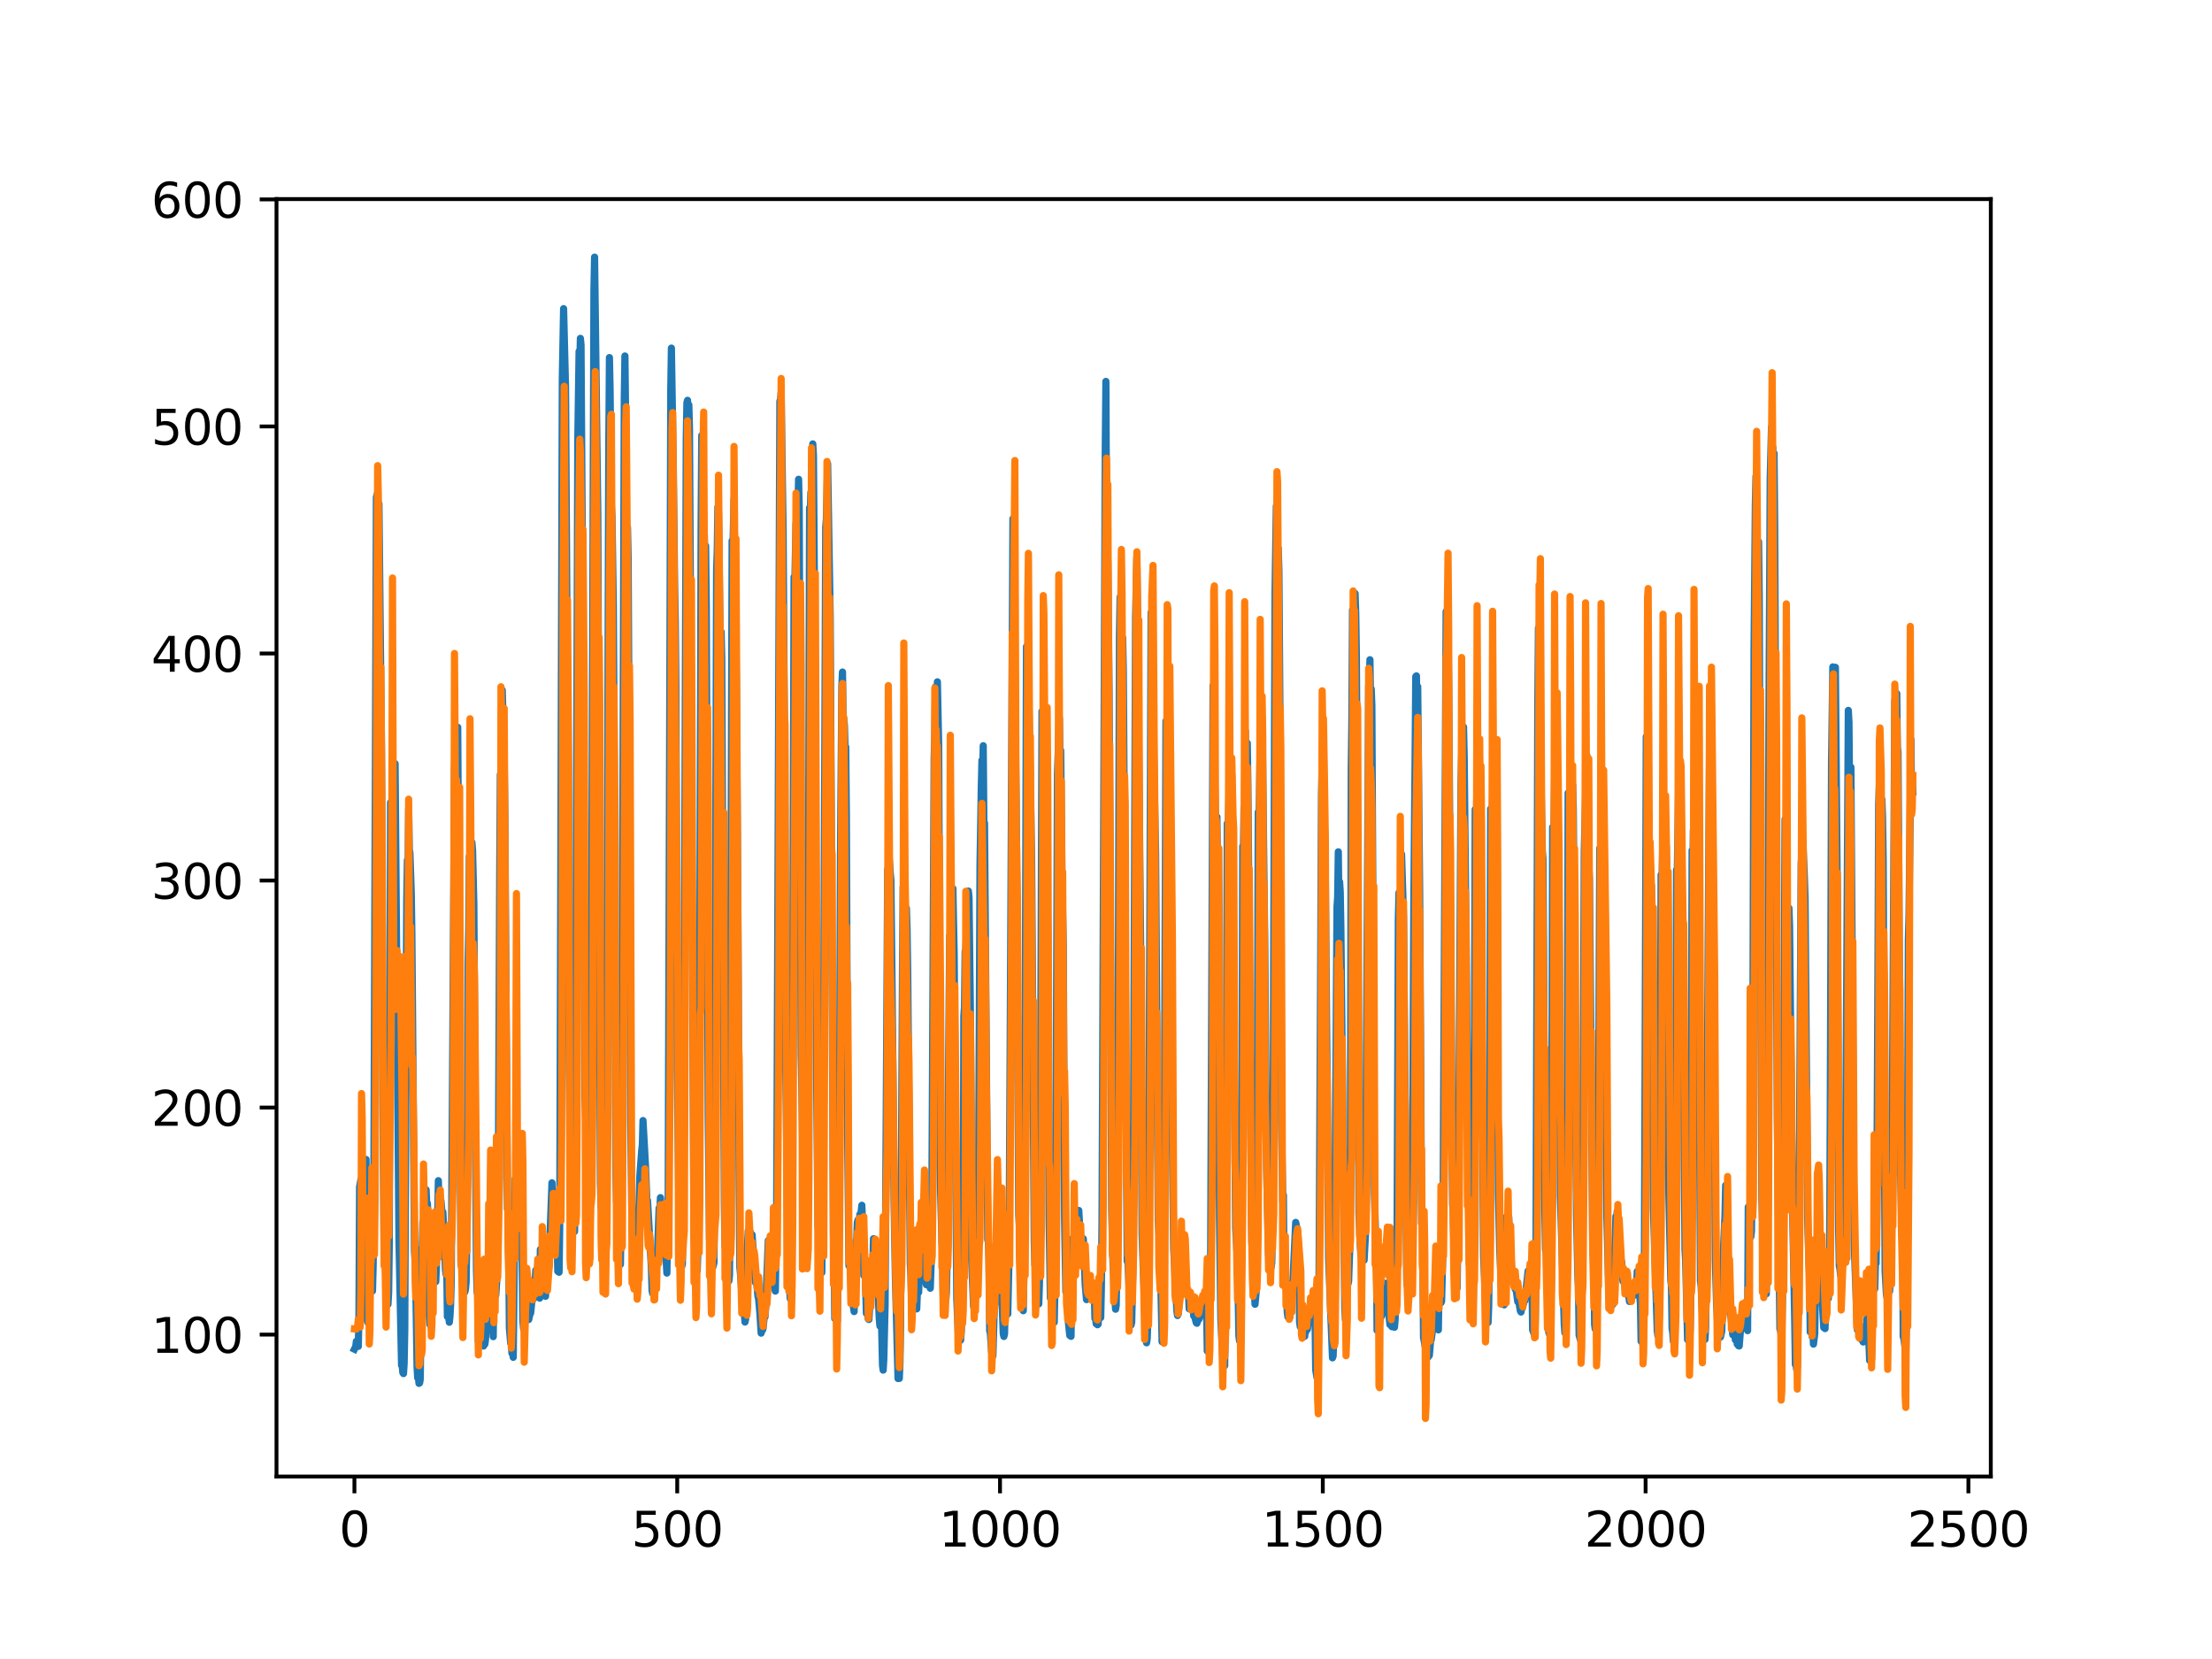 <?xml version="1.0" encoding="utf-8" standalone="no"?>
<!DOCTYPE svg PUBLIC "-//W3C//DTD SVG 1.1//EN"
  "http://www.w3.org/Graphics/SVG/1.1/DTD/svg11.dtd">
<svg xmlns:xlink="http://www.w3.org/1999/xlink" width="460.8pt" height="345.6pt" viewBox="0 0 460.8 345.6" xmlns="http://www.w3.org/2000/svg" version="1.1">
 <defs>
  <style type="text/css">*{stroke-linejoin: round; stroke-linecap: butt}</style>
 </defs>
 <g id="figure_1">
  <g id="patch_1">
   <path d="M 0 345.6 
L 460.8 345.6 
L 460.8 0 
L 0 0 
z
" style="fill: #ffffff"/>
  </g>
  <g id="axes_1">
   <g id="patch_2">
    <path d="M 57.6 307.584 
L 414.72 307.584 
L 414.72 41.472 
L 57.6 41.472 
z
" style="fill: #ffffff"/>
   </g>
   <g id="matplotlib.axis_1">
    <g id="xtick_1">
     <g id="line2d_1">
      <defs>
       <path id="m7c8e34c243" d="M 0 0 
L 0 3.5 
" style="stroke: #000000; stroke-width: 0.8"/>
      </defs>
      <g>
       <use xlink:href="#m7c8e34c243" x="73.833" y="307.584" style="stroke: #000000; stroke-width: 0.8"/>
      </g>
     </g>
     <g id="text_1">
      <!-- 0 -->
      <g transform="translate(70.651 322.182)scale(0.1 -0.1)">
       <defs>
        <path id="DejaVuSans-30" d="M 2034 4250 
Q 1547 4250 1301 3770 
Q 1056 3291 1056 2328 
Q 1056 1369 1301 889 
Q 1547 409 2034 409 
Q 2525 409 2770 889 
Q 3016 1369 3016 2328 
Q 3016 3291 2770 3770 
Q 2525 4250 2034 4250 
z
M 2034 4750 
Q 2819 4750 3233 4129 
Q 3647 3509 3647 2328 
Q 3647 1150 3233 529 
Q 2819 -91 2034 -91 
Q 1250 -91 836 529 
Q 422 1150 422 2328 
Q 422 3509 836 4129 
Q 1250 4750 2034 4750 
z
" transform="scale(0.016)"/>
       </defs>
       <use xlink:href="#DejaVuSans-30"/>
      </g>
     </g>
    </g>
    <g id="xtick_2">
     <g id="line2d_2">
      <g>
       <use xlink:href="#m7c8e34c243" x="141.077" y="307.584" style="stroke: #000000; stroke-width: 0.8"/>
      </g>
     </g>
     <g id="text_2">
      <!-- 500 -->
      <g transform="translate(131.533 322.182)scale(0.1 -0.1)">
       <defs>
        <path id="DejaVuSans-35" d="M 691 4666 
L 3169 4666 
L 3169 4134 
L 1269 4134 
L 1269 2991 
Q 1406 3038 1543 3061 
Q 1681 3084 1819 3084 
Q 2600 3084 3056 2656 
Q 3513 2228 3513 1497 
Q 3513 744 3044 326 
Q 2575 -91 1722 -91 
Q 1428 -91 1123 -41 
Q 819 9 494 109 
L 494 744 
Q 775 591 1075 516 
Q 1375 441 1709 441 
Q 2250 441 2565 725 
Q 2881 1009 2881 1497 
Q 2881 1984 2565 2268 
Q 2250 2553 1709 2553 
Q 1456 2553 1204 2497 
Q 953 2441 691 2322 
L 691 4666 
z
" transform="scale(0.016)"/>
       </defs>
       <use xlink:href="#DejaVuSans-35"/>
       <use xlink:href="#DejaVuSans-30" x="63.623"/>
       <use xlink:href="#DejaVuSans-30" x="127.246"/>
      </g>
     </g>
    </g>
    <g id="xtick_3">
     <g id="line2d_3">
      <g>
       <use xlink:href="#m7c8e34c243" x="208.321" y="307.584" style="stroke: #000000; stroke-width: 0.8"/>
      </g>
     </g>
     <g id="text_3">
      <!-- 1000 -->
      <g transform="translate(195.596 322.182)scale(0.1 -0.1)">
       <defs>
        <path id="DejaVuSans-31" d="M 794 531 
L 1825 531 
L 1825 4091 
L 703 3866 
L 703 4441 
L 1819 4666 
L 2450 4666 
L 2450 531 
L 3481 531 
L 3481 0 
L 794 0 
L 794 531 
z
" transform="scale(0.016)"/>
       </defs>
       <use xlink:href="#DejaVuSans-31"/>
       <use xlink:href="#DejaVuSans-30" x="63.623"/>
       <use xlink:href="#DejaVuSans-30" x="127.246"/>
       <use xlink:href="#DejaVuSans-30" x="190.869"/>
      </g>
     </g>
    </g>
    <g id="xtick_4">
     <g id="line2d_4">
      <g>
       <use xlink:href="#m7c8e34c243" x="275.565" y="307.584" style="stroke: #000000; stroke-width: 0.8"/>
      </g>
     </g>
     <g id="text_4">
      <!-- 1500 -->
      <g transform="translate(262.84 322.182)scale(0.1 -0.1)">
       <use xlink:href="#DejaVuSans-31"/>
       <use xlink:href="#DejaVuSans-35" x="63.623"/>
       <use xlink:href="#DejaVuSans-30" x="127.246"/>
       <use xlink:href="#DejaVuSans-30" x="190.869"/>
      </g>
     </g>
    </g>
    <g id="xtick_5">
     <g id="line2d_5">
      <g>
       <use xlink:href="#m7c8e34c243" x="342.809" y="307.584" style="stroke: #000000; stroke-width: 0.8"/>
      </g>
     </g>
     <g id="text_5">
      <!-- 2000 -->
      <g transform="translate(330.084 322.182)scale(0.1 -0.1)">
       <defs>
        <path id="DejaVuSans-32" d="M 1228 531 
L 3431 531 
L 3431 0 
L 469 0 
L 469 531 
Q 828 903 1448 1529 
Q 2069 2156 2228 2338 
Q 2531 2678 2651 2914 
Q 2772 3150 2772 3378 
Q 2772 3750 2511 3984 
Q 2250 4219 1831 4219 
Q 1534 4219 1204 4116 
Q 875 4013 500 3803 
L 500 4441 
Q 881 4594 1212 4672 
Q 1544 4750 1819 4750 
Q 2544 4750 2975 4387 
Q 3406 4025 3406 3419 
Q 3406 3131 3298 2873 
Q 3191 2616 2906 2266 
Q 2828 2175 2409 1742 
Q 1991 1309 1228 531 
z
" transform="scale(0.016)"/>
       </defs>
       <use xlink:href="#DejaVuSans-32"/>
       <use xlink:href="#DejaVuSans-30" x="63.623"/>
       <use xlink:href="#DejaVuSans-30" x="127.246"/>
       <use xlink:href="#DejaVuSans-30" x="190.869"/>
      </g>
     </g>
    </g>
    <g id="xtick_6">
     <g id="line2d_6">
      <g>
       <use xlink:href="#m7c8e34c243" x="410.053" y="307.584" style="stroke: #000000; stroke-width: 0.8"/>
      </g>
     </g>
     <g id="text_6">
      <!-- 2500 -->
      <g transform="translate(397.328 322.182)scale(0.1 -0.1)">
       <use xlink:href="#DejaVuSans-32"/>
       <use xlink:href="#DejaVuSans-35" x="63.623"/>
       <use xlink:href="#DejaVuSans-30" x="127.246"/>
       <use xlink:href="#DejaVuSans-30" x="190.869"/>
      </g>
     </g>
    </g>
   </g>
   <g id="matplotlib.axis_2">
    <g id="ytick_1">
     <g id="line2d_7">
      <defs>
       <path id="mdde9383dc4" d="M 0 0 
L -3.5 0 
" style="stroke: #000000; stroke-width: 0.8"/>
      </defs>
      <g>
       <use xlink:href="#mdde9383dc4" x="57.6" y="278.017" style="stroke: #000000; stroke-width: 0.8"/>
      </g>
     </g>
     <g id="text_7">
      <!-- 100 -->
      <g transform="translate(31.512 281.816)scale(0.1 -0.1)">
       <use xlink:href="#DejaVuSans-31"/>
       <use xlink:href="#DejaVuSans-30" x="63.623"/>
       <use xlink:href="#DejaVuSans-30" x="127.246"/>
      </g>
     </g>
    </g>
    <g id="ytick_2">
     <g id="line2d_8">
      <g>
       <use xlink:href="#mdde9383dc4" x="57.6" y="230.723" style="stroke: #000000; stroke-width: 0.8"/>
      </g>
     </g>
     <g id="text_8">
      <!-- 200 -->
      <g transform="translate(31.512 234.522)scale(0.1 -0.1)">
       <use xlink:href="#DejaVuSans-32"/>
       <use xlink:href="#DejaVuSans-30" x="63.623"/>
       <use xlink:href="#DejaVuSans-30" x="127.246"/>
      </g>
     </g>
    </g>
    <g id="ytick_3">
     <g id="line2d_9">
      <g>
       <use xlink:href="#mdde9383dc4" x="57.6" y="183.428" style="stroke: #000000; stroke-width: 0.8"/>
      </g>
     </g>
     <g id="text_9">
      <!-- 300 -->
      <g transform="translate(31.512 187.228)scale(0.1 -0.1)">
       <defs>
        <path id="DejaVuSans-33" d="M 2597 2516 
Q 3050 2419 3304 2112 
Q 3559 1806 3559 1356 
Q 3559 666 3084 287 
Q 2609 -91 1734 -91 
Q 1441 -91 1130 -33 
Q 819 25 488 141 
L 488 750 
Q 750 597 1062 519 
Q 1375 441 1716 441 
Q 2309 441 2620 675 
Q 2931 909 2931 1356 
Q 2931 1769 2642 2001 
Q 2353 2234 1838 2234 
L 1294 2234 
L 1294 2753 
L 1863 2753 
Q 2328 2753 2575 2939 
Q 2822 3125 2822 3475 
Q 2822 3834 2567 4026 
Q 2313 4219 1838 4219 
Q 1578 4219 1281 4162 
Q 984 4106 628 3988 
L 628 4550 
Q 988 4650 1302 4700 
Q 1616 4750 1894 4750 
Q 2613 4750 3031 4423 
Q 3450 4097 3450 3541 
Q 3450 3153 3228 2886 
Q 3006 2619 2597 2516 
z
" transform="scale(0.016)"/>
       </defs>
       <use xlink:href="#DejaVuSans-33"/>
       <use xlink:href="#DejaVuSans-30" x="63.623"/>
       <use xlink:href="#DejaVuSans-30" x="127.246"/>
      </g>
     </g>
    </g>
    <g id="ytick_4">
     <g id="line2d_10">
      <g>
       <use xlink:href="#mdde9383dc4" x="57.6" y="136.134" style="stroke: #000000; stroke-width: 0.8"/>
      </g>
     </g>
     <g id="text_10">
      <!-- 400 -->
      <g transform="translate(31.512 139.933)scale(0.1 -0.1)">
       <defs>
        <path id="DejaVuSans-34" d="M 2419 4116 
L 825 1625 
L 2419 1625 
L 2419 4116 
z
M 2253 4666 
L 3047 4666 
L 3047 1625 
L 3713 1625 
L 3713 1100 
L 3047 1100 
L 3047 0 
L 2419 0 
L 2419 1100 
L 313 1100 
L 313 1709 
L 2253 4666 
z
" transform="scale(0.016)"/>
       </defs>
       <use xlink:href="#DejaVuSans-34"/>
       <use xlink:href="#DejaVuSans-30" x="63.623"/>
       <use xlink:href="#DejaVuSans-30" x="127.246"/>
      </g>
     </g>
    </g>
    <g id="ytick_5">
     <g id="line2d_11">
      <g>
       <use xlink:href="#mdde9383dc4" x="57.6" y="88.84" style="stroke: #000000; stroke-width: 0.8"/>
      </g>
     </g>
     <g id="text_11">
      <!-- 500 -->
      <g transform="translate(31.512 92.639)scale(0.1 -0.1)">
       <use xlink:href="#DejaVuSans-35"/>
       <use xlink:href="#DejaVuSans-30" x="63.623"/>
       <use xlink:href="#DejaVuSans-30" x="127.246"/>
      </g>
     </g>
    </g>
    <g id="ytick_6">
     <g id="line2d_12">
      <g>
       <use xlink:href="#mdde9383dc4" x="57.6" y="41.545" style="stroke: #000000; stroke-width: 0.8"/>
      </g>
     </g>
     <g id="text_12">
      <!-- 600 -->
      <g transform="translate(31.512 45.345)scale(0.1 -0.1)">
       <defs>
        <path id="DejaVuSans-36" d="M 2113 2584 
Q 1688 2584 1439 2293 
Q 1191 2003 1191 1497 
Q 1191 994 1439 701 
Q 1688 409 2113 409 
Q 2538 409 2786 701 
Q 3034 994 3034 1497 
Q 3034 2003 2786 2293 
Q 2538 2584 2113 2584 
z
M 3366 4563 
L 3366 3988 
Q 3128 4100 2886 4159 
Q 2644 4219 2406 4219 
Q 1781 4219 1451 3797 
Q 1122 3375 1075 2522 
Q 1259 2794 1537 2939 
Q 1816 3084 2150 3084 
Q 2853 3084 3261 2657 
Q 3669 2231 3669 1497 
Q 3669 778 3244 343 
Q 2819 -91 2113 -91 
Q 1303 -91 875 529 
Q 447 1150 447 2328 
Q 447 3434 972 4092 
Q 1497 4750 2381 4750 
Q 2619 4750 2861 4703 
Q 3103 4656 3366 4563 
z
" transform="scale(0.016)"/>
       </defs>
       <use xlink:href="#DejaVuSans-36"/>
       <use xlink:href="#DejaVuSans-30" x="63.623"/>
       <use xlink:href="#DejaVuSans-30" x="127.246"/>
      </g>
     </g>
    </g>
   </g>
   <g id="line2d_13">
    <path d="M 73.833 281.055 
L 74.102 280.512 
L 74.236 279.413 
L 74.371 280.367 
L 74.505 279.88 
L 74.64 280.475 
L 74.774 274.073 
L 74.909 247.251 
L 75.178 245.774 
L 75.312 246.323 
L 75.447 246.375 
L 75.581 247.233 
L 75.716 246.485 
L 75.85 246.463 
L 76.254 241.531 
L 76.522 275.223 
L 76.657 275.533 
L 76.926 273.844 
L 77.06 265.084 
L 77.195 267.303 
L 77.464 267.366 
L 77.598 268.933 
L 77.733 263.664 
L 77.867 250.401 
L 78.405 103.566 
L 78.674 102.654 
L 78.809 109.715 
L 78.943 104.964 
L 79.481 157.097 
L 79.75 226.717 
L 80.019 261.066 
L 80.154 263.168 
L 80.288 259.374 
L 80.423 269.658 
L 80.557 269.228 
L 80.826 271.709 
L 80.961 269.196 
L 81.095 258.994 
L 81.364 167.175 
L 81.499 179.343 
L 81.768 160.147 
L 82.037 168.064 
L 82.171 164.996 
L 82.305 159.086 
L 83.112 258.521 
L 83.65 284.422 
L 83.785 284.443 
L 83.919 285.955 
L 84.054 286.145 
L 84.188 284.07 
L 84.323 276.924 
L 84.726 187.763 
L 84.861 179.191 
L 84.995 183.244 
L 85.13 168.522 
L 85.264 176.972 
L 85.399 177.711 
L 85.668 185.918 
L 85.802 194.593 
L 86.34 260.623 
L 86.475 262.614 
L 86.609 267.472 
L 86.878 284.8 
L 87.013 287.027 
L 87.147 286.704 
L 87.282 288.178 
L 87.416 288.082 
L 87.551 287.28 
L 87.82 260.074 
L 87.954 260.218 
L 88.088 254.593 
L 88.223 256.037 
L 88.357 255.288 
L 88.492 251.966 
L 88.626 254.77 
L 88.761 247.851 
L 88.895 250.698 
L 89.03 250.696 
L 89.164 253.229 
L 89.433 274.299 
L 89.568 275.945 
L 89.702 275.452 
L 89.837 276.5 
L 89.971 261.515 
L 90.106 262.221 
L 90.24 263.748 
L 90.375 263.521 
L 90.509 264.743 
L 90.644 264.913 
L 90.778 266.99 
L 90.913 263.801 
L 91.047 253.97 
L 91.182 252.812 
L 91.316 245.956 
L 91.451 250.342 
L 91.585 248.398 
L 91.72 249.88 
L 91.854 250.104 
L 92.123 253.054 
L 92.258 252.488 
L 92.527 258.023 
L 92.796 264.549 
L 92.93 265.494 
L 93.065 264.365 
L 93.199 274.276 
L 93.468 274.4 
L 93.602 275.449 
L 93.737 274.228 
L 93.871 271.731 
L 94.006 266.567 
L 94.678 160.432 
L 94.813 156.08 
L 95.082 167.818 
L 95.216 162.654 
L 95.351 151.503 
L 96.023 262.938 
L 96.158 263.66 
L 96.427 267.548 
L 96.561 267.218 
L 96.696 267.294 
L 96.83 269.158 
L 96.965 268.527 
L 97.099 267.113 
L 97.234 258.731 
L 97.368 241.343 
L 97.503 200.731 
L 97.637 193.706 
L 97.772 178.388 
L 97.906 186.7 
L 98.041 180.054 
L 98.175 180.756 
L 98.31 175.49 
L 98.444 177.116 
L 98.713 188.372 
L 98.982 229.901 
L 99.251 264.405 
L 99.385 269.045 
L 99.52 269.792 
L 99.654 279.5 
L 99.789 279.512 
L 99.923 278.521 
L 100.192 279.747 
L 100.327 279.827 
L 100.461 279.178 
L 100.596 279.58 
L 100.73 280.401 
L 100.865 278.877 
L 100.999 280.022 
L 101.134 279.123 
L 101.268 276.929 
L 101.403 269.973 
L 101.537 274.203 
L 101.806 263.92 
L 101.941 266.059 
L 102.075 265.912 
L 102.21 266.554 
L 102.344 268.909 
L 102.479 274.67 
L 102.613 272.836 
L 102.748 278.45 
L 102.882 265.125 
L 103.017 265.154 
L 103.151 270.012 
L 103.286 269.795 
L 103.555 265.655 
L 103.689 261.508 
L 103.824 244.253 
L 104.093 182.597 
L 104.227 161.325 
L 104.362 168.42 
L 104.631 143.79 
L 105.034 158.956 
L 105.168 169.63 
L 105.706 251.878 
L 105.841 251.757 
L 105.975 260.37 
L 106.11 276.64 
L 106.379 279.798 
L 106.513 279.785 
L 106.648 281.92 
L 106.782 281.655 
L 106.917 282.755 
L 107.32 245.553 
L 107.455 252.547 
L 107.589 250.038 
L 107.724 250.13 
L 108.262 245.117 
L 108.396 241.743 
L 108.531 243.981 
L 108.934 275.28 
L 109.069 276.78 
L 109.203 275.723 
L 109.338 271.272 
L 109.607 272.805 
L 109.876 273.847 
L 110.145 274.886 
L 110.414 273.66 
L 110.548 273.527 
L 110.951 269.518 
L 111.086 270.679 
L 111.22 270.336 
L 111.624 264.599 
L 111.758 265.102 
L 112.027 268.844 
L 112.431 270.426 
L 112.565 260.29 
L 112.834 264.446 
L 112.969 264.964 
L 113.103 266.457 
L 113.238 266.633 
L 113.507 269.222 
L 113.641 270.043 
L 114.314 258.933 
L 114.448 258.576 
L 114.583 257.111 
L 114.986 246.401 
L 115.524 257.339 
L 115.659 257.883 
L 115.928 260.084 
L 116.062 258.814 
L 116.197 264.842 
L 116.331 264.43 
L 116.465 265.034 
L 116.6 255.39 
L 117.138 78.827 
L 117.407 64.3 
L 117.81 80.643 
L 118.214 147.045 
L 118.483 208.644 
L 118.752 242.668 
L 118.886 244.184 
L 119.29 252.083 
L 119.424 253.484 
L 119.559 256.223 
L 119.693 256.536 
L 119.828 247.034 
L 120.366 91.532 
L 120.635 73.186 
L 120.769 76.834 
L 120.904 70.49 
L 121.038 71.802 
L 121.442 134.483 
L 121.711 200.524 
L 121.845 228.371 
L 122.248 239.206 
L 122.517 254.539 
L 122.652 254.696 
L 122.786 256.415 
L 122.921 255.09 
L 123.055 247.026 
L 123.728 60.39 
L 123.862 53.568 
L 124.535 107.06 
L 125.073 246.335 
L 125.207 251.445 
L 125.342 251.903 
L 125.476 251.857 
L 125.745 265.295 
L 125.88 266.715 
L 126.014 266.942 
L 126.283 253.65 
L 126.821 92.625 
L 126.956 74.491 
L 127.09 81.011 
L 127.359 105.258 
L 127.494 107.672 
L 127.763 125.95 
L 127.897 148.483 
L 128.3 244.737 
L 128.435 250.47 
L 128.569 248.664 
L 128.704 256.077 
L 128.838 256.792 
L 129.242 263.407 
L 129.511 242.94 
L 130.049 83.159 
L 130.183 74.158 
L 130.318 85.935 
L 130.452 114.419 
L 130.587 113.511 
L 130.721 109.907 
L 130.856 116.222 
L 131.125 168.866 
L 131.394 233.736 
L 131.663 256.565 
L 131.932 256.371 
L 132.066 256.191 
L 132.335 267.33 
L 132.47 267.183 
L 132.604 267.281 
L 132.739 267.24 
L 133.008 255.489 
L 133.277 245.153 
L 133.68 239.641 
L 133.814 238.472 
L 133.949 233.434 
L 134.487 243.194 
L 134.756 250.197 
L 134.89 250.083 
L 135.697 264.157 
L 135.832 268.851 
L 135.966 269.453 
L 136.101 267.494 
L 136.235 268.98 
L 136.37 268.709 
L 136.504 264.46 
L 136.639 264.303 
L 136.908 262.392 
L 137.311 251.638 
L 137.446 252.142 
L 137.58 249.492 
L 137.984 256.223 
L 138.118 255.332 
L 138.253 257.145 
L 138.387 261.583 
L 138.522 260.365 
L 138.656 260.564 
L 138.925 265.203 
L 139.194 249.153 
L 139.732 81.327 
L 139.866 72.516 
L 140.27 98.216 
L 140.539 122.352 
L 140.673 129.358 
L 140.808 143.547 
L 141.077 222.7 
L 141.48 255.494 
L 142.018 263.832 
L 142.153 263.373 
L 142.422 239.92 
L 142.96 91.206 
L 143.094 83.878 
L 143.229 83.397 
L 143.363 93.501 
L 143.498 84.337 
L 143.632 89.402 
L 144.574 256.727 
L 144.708 260.175 
L 144.843 260.348 
L 145.111 262.564 
L 145.246 264.682 
L 145.38 260.653 
L 145.784 200.212 
L 146.053 109.608 
L 146.187 90.713 
L 146.456 105.845 
L 146.591 117.033 
L 146.725 111.41 
L 146.86 118.736 
L 146.994 113.719 
L 147.129 126.427 
L 147.532 232.436 
L 147.801 258.147 
L 147.936 258.347 
L 148.205 263.558 
L 148.339 263.537 
L 148.474 264.035 
L 148.743 262.994 
L 148.877 245.507 
L 149.281 118.602 
L 149.415 114.608 
L 149.55 105.625 
L 149.684 106.867 
L 150.088 139.22 
L 150.222 131.612 
L 150.357 137.071 
L 150.894 250.651 
L 151.029 259.723 
L 151.163 258.775 
L 151.836 266.862 
L 151.97 265.603 
L 152.105 244.882 
L 152.508 112.658 
L 152.643 115.733 
L 152.912 104.008 
L 153.046 118.004 
L 153.181 116.519 
L 153.45 150.618 
L 153.719 191.121 
L 153.988 247.132 
L 154.122 263.998 
L 154.257 265.362 
L 154.526 269.183 
L 154.795 270.868 
L 155.064 273.781 
L 155.198 275.405 
L 155.333 274.769 
L 155.467 270.435 
L 155.602 260.072 
L 155.736 259.221 
L 155.871 256.386 
L 156.005 258.502 
L 156.274 256.625 
L 156.408 257.156 
L 156.543 258.396 
L 156.677 257.212 
L 157.215 265.135 
L 157.35 267.12 
L 157.484 266.138 
L 157.619 266.9 
L 157.888 270.042 
L 158.022 270.518 
L 158.291 273.485 
L 158.56 277.72 
L 158.695 276.17 
L 158.829 277.124 
L 158.964 276.732 
L 159.233 274.047 
L 159.367 274.326 
L 159.502 272.364 
L 160.04 258.433 
L 160.309 258.689 
L 160.443 264.346 
L 160.578 264.066 
L 160.712 262.131 
L 160.847 262.826 
L 160.981 264.302 
L 161.25 268.018 
L 161.519 268.959 
L 161.788 252.376 
L 162.46 83.58 
L 162.595 83.247 
L 162.729 81.804 
L 162.998 101.184 
L 163.133 110.032 
L 163.402 150.854 
L 163.671 220.822 
L 164.074 254.544 
L 164.209 255.665 
L 164.478 268.184 
L 164.612 270.52 
L 164.747 265.868 
L 165.016 248.548 
L 165.419 120.197 
L 165.554 122.768 
L 165.823 109.026 
L 165.957 114.224 
L 166.092 111.173 
L 166.361 99.843 
L 166.495 105.97 
L 166.899 219.932 
L 167.033 226.828 
L 167.302 245.018 
L 167.974 263.282 
L 168.109 257.67 
L 168.243 243.81 
L 168.378 206.148 
L 168.647 105.798 
L 168.781 107.066 
L 168.916 102.59 
L 169.05 103.876 
L 169.185 107.63 
L 169.319 92.47 
L 169.454 94.921 
L 169.857 147.715 
L 170.126 225.061 
L 170.395 255.541 
L 170.53 256.411 
L 170.664 259.81 
L 170.799 259.998 
L 171.068 262.299 
L 171.202 265.103 
L 171.471 243.553 
L 172.009 109.816 
L 172.144 108.256 
L 172.413 96.627 
L 172.951 128.774 
L 173.623 257.489 
L 173.757 261.434 
L 173.892 274.669 
L 174.026 273.75 
L 174.161 273.706 
L 174.43 275.221 
L 174.699 260.591 
L 174.833 243.653 
L 175.102 175.877 
L 175.371 142.866 
L 175.506 139.998 
L 175.64 150.054 
L 175.775 149.747 
L 175.909 151.141 
L 176.044 155.896 
L 176.178 155.591 
L 176.313 169.909 
L 176.582 236.843 
L 176.851 263.678 
L 176.985 261.211 
L 177.254 265.895 
L 177.389 265.852 
L 177.792 272.341 
L 177.927 273.222 
L 178.196 262.62 
L 178.33 262.184 
L 178.599 254.698 
L 178.734 254.138 
L 178.868 256.422 
L 179.137 252.949 
L 179.271 253.539 
L 179.54 251.079 
L 179.809 258.507 
L 179.944 265.702 
L 180.213 263.82 
L 180.482 273.585 
L 180.616 273.599 
L 180.751 273.967 
L 180.885 274.79 
L 181.02 274.876 
L 181.692 262.692 
L 181.827 263.975 
L 181.961 258.052 
L 182.096 259.816 
L 182.365 265.199 
L 182.499 266.464 
L 182.634 269.58 
L 182.903 268.77 
L 183.172 274.839 
L 183.306 276.241 
L 183.441 275.142 
L 183.575 272.864 
L 183.844 284.478 
L 183.979 285.42 
L 184.113 283.164 
L 184.382 271.893 
L 184.92 181.088 
L 185.054 185.063 
L 185.189 178.061 
L 185.458 181.883 
L 185.592 183.367 
L 185.996 220.742 
L 186.265 251.031 
L 186.534 266.629 
L 186.803 276.78 
L 187.072 287.172 
L 187.206 286.033 
L 187.341 287.155 
L 187.475 284.01 
L 187.61 276.092 
L 188.013 200.945 
L 188.148 184.711 
L 188.282 184.927 
L 188.417 183.978 
L 188.551 187.257 
L 188.686 193.595 
L 188.82 189.227 
L 188.955 193.618 
L 189.089 201.907 
L 189.627 263.288 
L 189.762 265.851 
L 189.896 271.034 
L 190.031 268.623 
L 190.3 270.436 
L 190.434 269.276 
L 190.972 272.667 
L 191.106 269.249 
L 191.241 268.768 
L 191.375 269.202 
L 191.51 264.818 
L 191.644 266.352 
L 191.913 265.098 
L 192.182 259.518 
L 192.317 259.863 
L 192.451 259.37 
L 192.586 260.678 
L 192.72 266.39 
L 192.989 267.636 
L 193.393 264.975 
L 193.662 267.829 
L 193.796 268.358 
L 194.065 260.549 
L 194.603 157.823 
L 194.738 152.96 
L 194.872 143.106 
L 195.007 144.666 
L 195.141 149.363 
L 195.276 142.037 
L 195.545 155.299 
L 195.948 248.401 
L 196.217 258.636 
L 196.351 260.544 
L 196.486 269.925 
L 196.62 269.279 
L 196.889 269.83 
L 197.024 270.948 
L 197.158 269.235 
L 197.293 262.975 
L 197.831 194.929 
L 197.965 197.218 
L 198.1 193.932 
L 198.234 198.293 
L 198.503 185.097 
L 198.772 198.763 
L 199.31 270.594 
L 199.714 279.618 
L 199.848 278.461 
L 200.117 279.182 
L 200.252 277.416 
L 200.386 271.693 
L 200.521 271.294 
L 200.655 258.462 
L 200.79 211.699 
L 200.924 209.748 
L 201.059 198.178 
L 201.193 197.823 
L 201.328 195.164 
L 201.462 197.315 
L 201.731 185.63 
L 201.866 186.978 
L 202.134 209.453 
L 202.403 262.405 
L 202.807 272.108 
L 203.076 263.719 
L 203.21 268.004 
L 203.345 268.129 
L 203.748 258.844 
L 203.883 241.626 
L 204.152 180.268 
L 204.421 163.956 
L 204.555 158.382 
L 204.69 161.785 
L 204.824 155.349 
L 204.959 171.217 
L 205.093 171.461 
L 205.766 258.268 
L 205.9 258.775 
L 206.035 262.538 
L 206.169 277.243 
L 206.304 277.719 
L 206.573 281.619 
L 206.842 282.423 
L 207.111 273.126 
L 207.38 264.032 
L 207.514 263.163 
L 207.917 271.202 
L 208.052 270.958 
L 208.321 264.658 
L 208.59 266.245 
L 208.859 274.218 
L 208.993 277.836 
L 209.128 278.414 
L 209.262 277.875 
L 209.397 272.078 
L 209.531 273.164 
L 209.8 272.753 
L 209.935 273.735 
L 210.204 261.672 
L 211.011 108.052 
L 211.28 133.426 
L 211.683 166.205 
L 212.221 252.995 
L 212.356 255.435 
L 212.759 270.528 
L 212.894 270.322 
L 213.028 270.422 
L 213.163 273.045 
L 213.431 255.513 
L 213.566 217.801 
L 213.835 134.692 
L 213.969 139.233 
L 214.104 138.153 
L 214.238 141.085 
L 214.911 179.037 
L 215.449 258.559 
L 215.583 263.478 
L 215.718 264.09 
L 216.121 268.312 
L 216.256 269.26 
L 216.39 271.628 
L 216.525 267.658 
L 216.659 260.21 
L 217.063 148.199 
L 217.197 150.093 
L 217.332 150.173 
L 217.466 161.531 
L 217.601 160.259 
L 217.735 148.515 
L 217.87 153.697 
L 218.273 195.492 
L 218.542 253.761 
L 218.811 270.402 
L 218.946 263.053 
L 219.483 273.673 
L 219.618 275.454 
L 219.887 261.832 
L 220.29 161.194 
L 220.694 149.642 
L 220.828 160.207 
L 220.963 156.323 
L 221.232 183.224 
L 221.501 196.96 
L 221.77 253.626 
L 222.039 269.114 
L 222.173 268.368 
L 222.308 269.581 
L 222.577 275.576 
L 222.846 278.19 
L 222.98 276.534 
L 223.115 278.389 
L 223.384 258.028 
L 223.518 261.857 
L 223.653 261.702 
L 223.922 254.805 
L 224.191 254.138 
L 224.325 256.605 
L 224.46 255.982 
L 224.729 252.158 
L 225.132 259.361 
L 225.266 257.889 
L 225.535 259.348 
L 225.67 258.047 
L 226.073 267.727 
L 226.342 270.732 
L 226.477 270.66 
L 226.746 267.541 
L 226.88 269.805 
L 227.015 270.046 
L 227.149 269.752 
L 227.284 268.344 
L 227.418 270.007 
L 227.553 270.135 
L 227.687 269.967 
L 227.956 268.867 
L 228.091 274.637 
L 228.225 274.675 
L 228.36 275.768 
L 228.494 275.002 
L 228.629 275.965 
L 228.763 275.852 
L 228.898 273.581 
L 229.301 274.478 
L 229.436 268.313 
L 229.57 254.341 
L 230.243 94.175 
L 230.377 79.455 
L 230.511 109.199 
L 230.78 117.088 
L 231.049 144.341 
L 231.587 252.199 
L 231.856 263.334 
L 232.125 268.111 
L 232.394 272.731 
L 232.529 271.924 
L 232.798 254.954 
L 232.932 218.968 
L 233.201 132.495 
L 233.336 124.383 
L 233.47 134.599 
L 233.605 134.819 
L 233.739 147.511 
L 233.874 132.89 
L 234.008 139.56 
L 234.815 262.757 
L 234.95 262.493 
L 235.219 268.35 
L 235.622 276.027 
L 235.757 275.434 
L 236.026 262.877 
L 236.563 128.372 
L 236.832 116.257 
L 237.639 199.291 
L 237.908 256.905 
L 238.177 264.93 
L 238.85 279.73 
L 238.984 278.912 
L 239.119 275.144 
L 239.253 261.353 
L 239.791 127.608 
L 240.195 145.203 
L 240.464 164.179 
L 240.733 177.529 
L 241.271 254.393 
L 241.674 260.222 
L 241.943 273.063 
L 242.077 279.511 
L 242.212 278.89 
L 242.481 261.065 
L 242.884 150.209 
L 243.019 158.019 
L 243.153 155.79 
L 243.288 144.898 
L 243.422 152.816 
L 243.557 150.026 
L 243.826 166.535 
L 244.229 237.954 
L 244.498 260.162 
L 244.767 265.393 
L 245.171 273.188 
L 245.305 274.046 
L 245.44 273.753 
L 245.574 272.534 
L 245.709 261.17 
L 245.843 266.575 
L 246.112 263.617 
L 246.381 258.48 
L 246.516 258.447 
L 247.188 268.606 
L 247.323 269.008 
L 247.457 269.868 
L 247.591 269.517 
L 247.726 272.654 
L 247.86 271.228 
L 248.129 272.54 
L 248.264 271.664 
L 248.398 272.341 
L 248.533 272.189 
L 248.667 274.118 
L 248.802 274.02 
L 249.205 275.546 
L 249.34 275.661 
L 249.609 274.721 
L 249.743 274.851 
L 249.878 274.554 
L 250.55 271.415 
L 250.819 271.713 
L 250.954 272.485 
L 251.088 271.359 
L 251.357 272.605 
L 251.492 281.425 
L 251.626 280.94 
L 251.761 281.366 
L 251.895 281.208 
L 252.164 269.073 
L 252.702 142.804 
L 252.837 162.362 
L 252.971 158.948 
L 253.24 171.741 
L 253.374 173.082 
L 253.509 170.183 
L 253.778 202.707 
L 254.047 253.602 
L 254.316 274.736 
L 254.719 283.016 
L 254.854 282.778 
L 255.123 284.496 
L 255.392 263.918 
L 255.661 171.533 
L 255.795 174.95 
L 256.199 159.419 
L 256.333 163.059 
L 256.468 160.418 
L 256.602 161.604 
L 257.409 255.823 
L 257.813 263.227 
L 258.082 278.296 
L 258.216 279.35 
L 258.351 278.628 
L 258.62 264.586 
L 258.889 176.294 
L 259.023 177.155 
L 259.157 168.185 
L 259.292 167.614 
L 259.426 152.27 
L 259.695 165.846 
L 259.83 154.815 
L 259.964 163.806 
L 260.771 258.866 
L 261.04 261.084 
L 261.309 268.515 
L 261.444 271.7 
L 261.713 268.812 
L 261.847 256.533 
L 262.116 169.176 
L 262.251 173.305 
L 262.654 147.116 
L 262.789 154.35 
L 262.923 149.623 
L 263.327 184.452 
L 263.461 195.251 
L 263.865 243.582 
L 264.268 261.461 
L 264.403 260.71 
L 264.672 264.109 
L 264.806 263.984 
L 264.94 263.042 
L 265.075 255.543 
L 265.209 236.601 
L 265.613 123.349 
L 265.882 105.402 
L 266.016 114.817 
L 266.151 114.687 
L 266.285 114.243 
L 266.42 118.832 
L 266.689 155.766 
L 266.958 233.857 
L 267.227 250.371 
L 267.361 248.961 
L 267.496 265.18 
L 267.63 264.867 
L 267.765 266.719 
L 267.899 267.027 
L 268.168 273.489 
L 268.303 274.366 
L 268.437 271.827 
L 268.706 274.341 
L 268.975 270.878 
L 269.244 269.01 
L 269.917 254.649 
L 270.32 256.521 
L 270.589 261.363 
L 270.723 275.333 
L 270.858 276.364 
L 270.992 274.899 
L 271.127 275.775 
L 271.261 275.804 
L 271.396 275.619 
L 271.799 278.372 
L 271.934 276.999 
L 272.068 277.351 
L 272.203 276.712 
L 272.337 276.946 
L 272.472 276.11 
L 272.606 273.964 
L 272.741 275.235 
L 272.875 274.916 
L 273.01 274.245 
L 273.144 271.931 
L 273.279 271.832 
L 273.548 274.784 
L 273.682 274.997 
L 273.817 275.674 
L 273.951 274.82 
L 274.086 285.378 
L 274.355 286.996 
L 274.489 285.438 
L 274.758 270.844 
L 275.296 165.234 
L 275.565 153.098 
L 275.7 153.432 
L 275.834 171.238 
L 275.969 173.501 
L 276.103 183.574 
L 276.775 262.239 
L 277.448 279.497 
L 277.582 282.866 
L 277.717 282.478 
L 277.851 278.116 
L 277.986 268.214 
L 278.389 208.199 
L 278.524 188.872 
L 278.658 186.89 
L 278.793 177.452 
L 278.927 189.484 
L 279.062 183.711 
L 279.196 185.785 
L 279.331 193.418 
L 280.138 272.528 
L 280.272 274.895 
L 280.407 266.606 
L 280.541 266.324 
L 280.81 267.486 
L 280.945 266.868 
L 281.214 259.012 
L 281.348 230.296 
L 281.483 160.397 
L 281.617 150.27 
L 281.752 127.059 
L 281.886 128.201 
L 282.155 141.603 
L 282.289 123.631 
L 282.424 127.687 
L 282.558 136.724 
L 282.827 184.784 
L 283.096 252.794 
L 283.365 259.371 
L 283.5 261.561 
L 283.634 260.895 
L 283.769 260.906 
L 283.903 261.093 
L 284.038 262.388 
L 284.172 262.516 
L 284.441 257.364 
L 285.114 143.001 
L 285.248 141.934 
L 285.383 137.433 
L 285.517 146.601 
L 285.652 143.525 
L 285.786 146.986 
L 286.055 199.695 
L 286.324 248.878 
L 286.593 258.479 
L 286.728 258.358 
L 286.862 277.146 
L 286.997 277.205 
L 287.131 276.235 
L 287.266 276.835 
L 287.669 273.337 
L 287.803 274.207 
L 288.072 273.339 
L 288.207 271.186 
L 288.341 271.131 
L 288.476 268.803 
L 288.61 268.435 
L 288.745 267.321 
L 288.879 270.126 
L 289.014 270.462 
L 289.148 267.675 
L 289.417 274.771 
L 289.552 275.948 
L 289.821 275.59 
L 289.955 276.373 
L 290.09 274.886 
L 290.224 276.421 
L 290.359 275.521 
L 290.493 276.493 
L 290.628 274.964 
L 291.031 257.134 
L 291.3 191.496 
L 291.435 185.958 
L 291.569 186.56 
L 291.704 190.59 
L 291.973 177.95 
L 292.376 190.922 
L 293.049 266.683 
L 293.183 267.919 
L 293.317 266.777 
L 293.452 267.523 
L 293.586 266.601 
L 293.721 269.055 
L 293.855 269.316 
L 294.259 245.594 
L 294.528 188.087 
L 294.797 156.668 
L 294.931 140.931 
L 295.066 140.798 
L 295.2 148.703 
L 295.335 143.031 
L 295.604 170.855 
L 295.738 185.225 
L 296.142 254.844 
L 296.276 253.962 
L 296.411 261.1 
L 296.545 278.631 
L 296.949 280.776 
L 297.487 282.725 
L 297.621 282.382 
L 297.756 282.379 
L 298.025 279.234 
L 298.159 279.085 
L 298.428 276.962 
L 298.697 273.171 
L 298.832 272.046 
L 298.966 271.905 
L 299.1 272.257 
L 299.369 276.007 
L 299.504 275.505 
L 299.638 277.034 
L 299.773 267.464 
L 299.907 270.835 
L 300.042 270.536 
L 300.176 271.395 
L 300.311 271.114 
L 300.58 260.245 
L 301.252 127.387 
L 301.387 127.456 
L 301.521 140.525 
L 301.656 133.648 
L 301.79 142.975 
L 302.597 250.766 
L 302.732 252.503 
L 303.001 264.796 
L 303.135 265.018 
L 303.27 265.494 
L 303.404 267.93 
L 303.539 268.346 
L 303.808 252.139 
L 304.346 163.194 
L 304.615 152.769 
L 304.749 160.931 
L 304.883 151.446 
L 305.018 157.47 
L 306.094 263.261 
L 306.228 264.263 
L 306.497 274.324 
L 306.766 275.344 
L 306.901 270.679 
L 307.035 260.238 
L 307.304 168.622 
L 307.439 175.815 
L 307.842 156.733 
L 307.977 163.719 
L 308.111 155.378 
L 308.246 160.294 
L 308.649 205.868 
L 309.053 261.708 
L 309.591 273.825 
L 309.994 275.512 
L 310.129 271.992 
L 310.263 259.493 
L 310.532 168.511 
L 310.666 169.652 
L 310.935 167.384 
L 311.07 158.12 
L 311.204 164.515 
L 311.339 163.237 
L 311.473 156.526 
L 311.608 169.54 
L 311.877 206.766 
L 312.146 248.699 
L 312.415 260.394 
L 312.818 268.925 
L 312.953 268.495 
L 313.087 270.363 
L 313.222 270.265 
L 313.356 271.827 
L 313.625 261.37 
L 313.76 253.552 
L 313.894 256.873 
L 314.029 254.368 
L 314.163 256.234 
L 314.298 253.499 
L 314.567 260.001 
L 314.701 260.729 
L 314.97 265.438 
L 315.105 265.401 
L 315.239 265.107 
L 315.508 268.013 
L 315.643 268.545 
L 315.777 268.217 
L 316.18 271.179 
L 316.315 270.744 
L 316.718 273.076 
L 316.853 273.323 
L 316.987 272.478 
L 317.122 272.542 
L 317.256 271.433 
L 317.391 271.576 
L 317.525 270.051 
L 317.66 270.962 
L 317.929 268.466 
L 318.332 264.764 
L 318.467 265.412 
L 318.601 264.914 
L 318.736 266.357 
L 318.87 266.195 
L 319.139 267.301 
L 319.274 277.047 
L 319.677 278.155 
L 319.812 275.6 
L 319.946 267.718 
L 320.35 146.839 
L 320.484 130.835 
L 320.888 157.865 
L 321.022 162.489 
L 321.291 177.137 
L 321.426 178.921 
L 321.56 197.194 
L 321.829 252.217 
L 321.963 260.231 
L 322.098 261.01 
L 322.636 277.558 
L 322.77 277.902 
L 322.905 277.249 
L 323.174 266.912 
L 323.443 172.313 
L 323.577 172.672 
L 323.712 172.871 
L 323.981 152.878 
L 324.25 156.385 
L 324.384 159.126 
L 324.788 195.04 
L 325.057 249.067 
L 325.326 258.255 
L 325.864 275.915 
L 325.998 277.666 
L 326.133 277.731 
L 326.267 274.547 
L 326.402 265.63 
L 326.671 165.188 
L 326.805 171.089 
L 326.94 172.251 
L 327.209 159.145 
L 327.343 167.214 
L 327.612 163.494 
L 327.746 168.31 
L 328.15 222.508 
L 328.419 253.073 
L 328.688 265.767 
L 328.822 268.198 
L 328.957 278.153 
L 329.226 279.091 
L 329.36 278.252 
L 329.629 265.536 
L 330.033 177.331 
L 330.302 166.096 
L 330.571 157.367 
L 330.84 179.022 
L 330.974 180.223 
L 331.109 182.944 
L 331.781 258.137 
L 332.05 265.234 
L 332.185 275.911 
L 332.319 276.858 
L 332.454 276.199 
L 332.588 277.178 
L 332.857 264.685 
L 333.26 176.706 
L 333.395 178.598 
L 333.664 163.823 
L 333.798 165.004 
L 333.933 168.737 
L 334.336 186.438 
L 334.74 253.553 
L 335.143 269.138 
L 335.278 268.941 
L 335.412 269.037 
L 335.547 269.32 
L 335.681 269.216 
L 335.95 271.774 
L 336.085 269.699 
L 336.623 253.387 
L 336.757 254.175 
L 336.892 252.362 
L 337.295 258.662 
L 337.699 263.35 
L 337.833 262.875 
L 338.102 266.937 
L 338.237 266.707 
L 338.371 267.339 
L 338.506 265.025 
L 339.043 268.154 
L 339.447 271.123 
L 339.581 270.645 
L 339.716 269.487 
L 339.85 269.744 
L 339.985 268.971 
L 340.119 268.86 
L 340.254 268.39 
L 340.388 269.854 
L 340.523 267.883 
L 340.657 268.477 
L 340.926 268.161 
L 341.061 264.854 
L 341.33 269.69 
L 341.464 269.589 
L 341.599 270.113 
L 341.733 271.665 
L 341.868 279.413 
L 342.137 279.514 
L 342.271 280.15 
L 342.54 267.573 
L 342.944 153.478 
L 343.213 169.932 
L 343.347 169.204 
L 343.751 183.454 
L 343.885 185.113 
L 344.02 184.457 
L 344.423 251.705 
L 345.23 277.157 
L 345.364 278.231 
L 345.499 277.867 
L 345.633 273.69 
L 345.768 265.681 
L 346.037 182.221 
L 346.171 186.3 
L 346.44 172.862 
L 346.575 167.542 
L 346.844 174.355 
L 347.113 176.207 
L 347.382 210.362 
L 347.651 248.906 
L 348.054 266.698 
L 348.189 267.869 
L 348.323 276.753 
L 348.458 277.593 
L 348.592 279.446 
L 348.727 279.253 
L 348.996 266.468 
L 349.265 181.18 
L 349.399 182.64 
L 349.668 165.248 
L 349.803 161.175 
L 350.206 179.694 
L 350.34 180.863 
L 351.013 260.282 
L 351.147 262.581 
L 351.551 279.086 
L 351.685 278.38 
L 351.954 278.744 
L 352.089 277.36 
L 352.223 270.141 
L 352.492 177.142 
L 352.627 184.238 
L 352.761 172.978 
L 352.896 172.276 
L 353.03 164.078 
L 353.165 171.219 
L 353.299 169.163 
L 353.568 151.56 
L 354.241 266.838 
L 354.375 267.965 
L 354.644 273.77 
L 354.913 278.003 
L 355.182 279.035 
L 355.317 276.656 
L 355.451 267.617 
L 355.855 195.031 
L 356.123 157.071 
L 356.258 158.768 
L 356.392 167.294 
L 356.527 166.667 
L 356.661 177.169 
L 356.796 175.93 
L 357.334 262.57 
L 357.603 272.073 
L 357.737 274.018 
L 357.872 278.232 
L 358.006 277.659 
L 358.141 277.872 
L 358.275 278.604 
L 358.41 278.517 
L 358.679 277.27 
L 359.082 258.984 
L 359.351 253.136 
L 359.486 246.926 
L 359.62 257.554 
L 359.755 258.955 
L 359.889 259.121 
L 360.427 273.27 
L 360.562 273.943 
L 360.965 278.049 
L 361.234 278.01 
L 361.369 277.82 
L 361.503 279.113 
L 361.772 278.71 
L 361.906 280.027 
L 362.041 279.98 
L 362.175 280.352 
L 362.31 280.392 
L 362.579 277.013 
L 362.713 276.964 
L 362.982 275.84 
L 363.117 274.362 
L 363.251 274.262 
L 363.386 275.342 
L 363.52 274.496 
L 363.655 274.437 
L 364.058 277.196 
L 364.193 251.441 
L 364.731 257.638 
L 364.865 256.454 
L 365 244.488 
L 365.134 222.549 
L 365.403 135.065 
L 365.672 105.059 
L 365.807 99.194 
L 366.076 115.978 
L 366.345 112.864 
L 366.479 124.187 
L 367.017 249.375 
L 367.152 254.287 
L 367.286 252.569 
L 367.555 263.821 
L 367.689 264.68 
L 367.958 269.533 
L 368.227 246.195 
L 368.496 151.147 
L 368.765 99.757 
L 369.034 88.958 
L 369.169 93.635 
L 369.303 93.195 
L 369.438 96.532 
L 369.572 94.43 
L 369.707 110.387 
L 370.245 233.063 
L 370.783 276.867 
L 370.917 277.169 
L 371.052 278.052 
L 371.186 277.776 
L 371.455 263.092 
L 371.859 170.68 
L 372.128 202.372 
L 372.262 198.349 
L 372.397 199.763 
L 372.666 189.173 
L 372.8 192.933 
L 373.203 232.276 
L 373.472 254.329 
L 373.876 275.329 
L 374.01 284.265 
L 374.145 284.12 
L 374.279 285.316 
L 374.414 284.817 
L 374.683 268.407 
L 375.221 179.822 
L 375.49 176.226 
L 375.624 176.446 
L 375.893 182.922 
L 376.028 187.179 
L 376.566 254.148 
L 376.835 262.958 
L 376.969 265.768 
L 377.104 277.473 
L 377.238 276.39 
L 377.507 278.444 
L 377.642 276.496 
L 377.776 280.004 
L 378.045 277.876 
L 378.18 268.322 
L 378.314 267.702 
L 378.449 260.665 
L 378.583 261.657 
L 378.718 260.748 
L 378.852 265.219 
L 378.986 264.465 
L 379.121 265.365 
L 379.255 267.506 
L 379.39 267.39 
L 379.928 276.561 
L 380.062 276.357 
L 380.197 276.77 
L 380.331 266.949 
L 380.6 268.859 
L 380.869 270.499 
L 381.138 259.7 
L 381.273 232.845 
L 381.542 158.912 
L 381.811 138.927 
L 381.945 140.505 
L 382.214 146.934 
L 382.349 139.015 
L 382.752 188.433 
L 383.021 255.838 
L 383.156 263.696 
L 383.29 264.352 
L 383.425 265.628 
L 383.559 260.743 
L 383.694 260.037 
L 383.963 260.381 
L 384.097 261.561 
L 384.232 259.792 
L 384.366 261.172 
L 385.038 147.987 
L 385.173 150.409 
L 385.307 165.413 
L 385.576 159.818 
L 386.249 258.659 
L 386.921 276.998 
L 387.056 276.191 
L 387.19 277.457 
L 387.325 276.772 
L 387.459 276.932 
L 387.594 278.409 
L 387.728 277.839 
L 387.863 279.145 
L 387.997 277.986 
L 388.132 279.563 
L 388.266 278.587 
L 388.401 276.619 
L 388.535 276.707 
L 388.67 276.05 
L 388.804 277.18 
L 388.939 274.65 
L 389.208 276.772 
L 389.477 283.405 
L 389.611 282.356 
L 389.746 283.166 
L 389.88 283.114 
L 390.015 268.335 
L 390.283 268.582 
L 390.418 268.592 
L 390.552 268.462 
L 390.687 263.009 
L 390.821 263.192 
L 390.956 254.412 
L 391.225 198.709 
L 391.359 167.586 
L 391.494 163.628 
L 391.763 174.235 
L 391.897 173.696 
L 392.032 166.531 
L 392.166 170.201 
L 392.301 179.108 
L 392.57 238.78 
L 392.704 264.857 
L 392.973 269.66 
L 393.108 270.312 
L 393.377 263.313 
L 393.646 268.985 
L 393.78 265.621 
L 393.915 266.995 
L 394.049 259.641 
L 394.722 145.953 
L 394.991 144.89 
L 395.125 144.473 
L 395.26 155.767 
L 395.394 156.63 
L 395.932 244.067 
L 396.201 257.568 
L 396.335 253.861 
L 396.47 278.436 
L 396.604 278.816 
L 397.008 281.827 
L 397.277 268.874 
L 397.546 195.754 
L 397.68 190.608 
L 397.949 167.417 
L 398.084 154.058 
L 398.218 166.699 
L 398.353 161.971 
L 398.487 164.96 
L 398.487 164.96 
" clip-path="url(#peccffb99f6)" style="fill: none; stroke: #1f77b4; stroke-width: 1.5; stroke-linecap: square"/>
   </g>
   <g id="line2d_14">
    <path d="M 73.833 276.837 
L 74.236 276.875 
L 74.505 276.203 
L 74.64 274.865 
L 74.774 275.817 
L 74.909 275.693 
L 75.043 276.436 
L 75.178 268.334 
L 75.312 227.802 
L 75.447 232.68 
L 75.581 253.227 
L 75.716 254.256 
L 75.85 254.239 
L 75.985 255 
L 76.254 254.05 
L 76.657 249.598 
L 76.926 279.987 
L 77.06 277.477 
L 77.195 264.231 
L 77.329 262.29 
L 77.464 243.238 
L 77.598 249.225 
L 77.733 261.575 
L 77.867 258.669 
L 78.002 261.365 
L 78.136 250.545 
L 78.271 219.045 
L 78.54 124.117 
L 78.674 97.007 
L 78.809 103.077 
L 79.078 140.954 
L 79.212 151.812 
L 79.347 138.949 
L 79.616 176.378 
L 80.019 263.723 
L 80.154 259.211 
L 80.423 276.457 
L 80.557 269.12 
L 80.692 248.636 
L 80.961 257.587 
L 81.499 216.081 
L 81.768 120.406 
L 82.037 205.93 
L 82.171 199.268 
L 82.305 210.299 
L 82.44 207.511 
L 82.574 209.61 
L 82.709 197.999 
L 82.843 200.925 
L 82.978 199.279 
L 83.112 202.391 
L 83.247 199.261 
L 83.381 199.26 
L 83.785 230.611 
L 84.054 269.584 
L 84.188 261.835 
L 84.323 199.26 
L 84.457 210.266 
L 84.592 199.26 
L 84.861 199.26 
L 84.995 199.383 
L 85.13 166.488 
L 85.399 213.448 
L 85.533 193.028 
L 85.802 222.041 
L 85.937 220.256 
L 86.206 237.519 
L 86.475 265.944 
L 86.609 270.339 
L 86.878 268.176 
L 87.013 269.437 
L 87.282 284.499 
L 87.416 284.234 
L 87.551 281.332 
L 87.685 282.149 
L 87.82 282.178 
L 87.954 281.203 
L 88.223 242.488 
L 88.492 255.44 
L 88.761 259.971 
L 88.895 255.041 
L 89.03 258.489 
L 89.164 251.998 
L 89.299 253.696 
L 89.568 258.596 
L 89.837 278.374 
L 89.971 275.908 
L 90.106 269.635 
L 90.24 273.526 
L 90.375 253.726 
L 90.509 253.878 
L 90.644 252.428 
L 90.778 263.006 
L 90.913 263.201 
L 91.047 261.424 
L 91.182 262.149 
L 91.316 262.025 
L 91.451 248.838 
L 91.585 249.581 
L 91.72 247.908 
L 91.989 256.844 
L 92.123 255.928 
L 92.527 259.043 
L 92.661 257.562 
L 92.796 259.016 
L 93.065 265.519 
L 93.334 261.971 
L 93.468 255.285 
L 93.602 269.564 
L 93.737 271.207 
L 94.006 259.339 
L 94.14 257.647 
L 94.409 245.367 
L 94.678 136.131 
L 94.947 175.206 
L 95.082 162.38 
L 95.216 168.656 
L 95.485 208.629 
L 95.754 163.989 
L 96.023 263.634 
L 96.158 263.215 
L 96.427 278.638 
L 96.696 260.241 
L 96.83 263.045 
L 97.099 257.544 
L 97.234 260.721 
L 97.637 236.959 
L 97.906 149.729 
L 98.041 166.987 
L 98.31 205.255 
L 98.444 204.691 
L 98.579 196.492 
L 98.713 198.853 
L 98.848 203.644 
L 99.52 273.463 
L 99.654 282.256 
L 99.923 267.549 
L 100.058 278.904 
L 100.192 276.303 
L 100.327 264.646 
L 100.461 263.626 
L 100.596 267.175 
L 100.73 265.613 
L 100.865 262.315 
L 101.134 274.827 
L 101.268 270.469 
L 101.403 274.015 
L 101.537 273.789 
L 101.672 267.468 
L 101.806 250.755 
L 101.941 262.802 
L 102.21 239.579 
L 102.479 260.04 
L 102.613 258.75 
L 102.748 264.252 
L 102.882 275.535 
L 103.017 267.468 
L 103.151 273.235 
L 103.42 236.78 
L 103.555 266.572 
L 103.689 265.999 
L 103.958 250.988 
L 104.093 245.408 
L 104.227 212.539 
L 104.362 143.063 
L 104.496 148.697 
L 104.765 187.675 
L 105.034 147.579 
L 105.303 196.221 
L 105.572 224.931 
L 105.841 260.695 
L 106.11 269.198 
L 106.244 252.747 
L 106.379 259.384 
L 106.513 280.837 
L 106.648 277.09 
L 106.917 257.56 
L 107.051 259.028 
L 107.186 259.098 
L 107.32 262.178 
L 107.589 186.138 
L 107.858 255.984 
L 107.993 251.665 
L 108.127 242.64 
L 108.262 243.762 
L 108.396 243.806 
L 108.531 242.477 
L 108.8 236.109 
L 108.934 242.205 
L 109.203 283.77 
L 109.472 273.248 
L 109.607 270.614 
L 109.741 264.204 
L 110.01 267.031 
L 110.145 266.573 
L 110.279 266.746 
L 110.548 269.851 
L 110.682 269.948 
L 110.951 270.777 
L 111.22 267.058 
L 111.355 267.178 
L 111.489 269.598 
L 111.624 269.387 
L 112.027 262.315 
L 112.162 263.763 
L 112.431 269.252 
L 112.7 268.591 
L 112.834 268.52 
L 112.969 255.523 
L 113.103 257.808 
L 113.238 263.336 
L 113.372 262.918 
L 113.641 264.727 
L 113.91 268.527 
L 114.045 268.829 
L 114.314 264.945 
L 114.448 263.758 
L 114.583 257.345 
L 114.717 257.985 
L 114.852 260.496 
L 114.986 258.849 
L 115.255 248.603 
L 115.39 248.834 
L 115.659 261.506 
L 116.062 252.822 
L 116.197 252.19 
L 116.6 247.508 
L 116.734 249.109 
L 116.869 254.286 
L 117.003 237.047 
L 117.272 125.305 
L 117.541 80.474 
L 117.945 142.275 
L 118.214 124.942 
L 118.483 160.098 
L 118.752 262.26 
L 118.886 264.113 
L 119.021 261.88 
L 119.155 264.923 
L 119.424 249.978 
L 119.559 255.071 
L 119.828 250.999 
L 119.962 254.81 
L 120.097 253.087 
L 120.231 232.946 
L 120.5 114.094 
L 120.769 91.494 
L 120.904 93.822 
L 121.173 112.336 
L 121.307 112.182 
L 121.442 110.265 
L 121.711 144.288 
L 121.98 263.031 
L 122.114 266.164 
L 122.383 260.511 
L 122.517 245.05 
L 122.652 249.762 
L 122.786 263.306 
L 122.921 262.159 
L 123.055 251.533 
L 123.19 250.589 
L 123.324 248.62 
L 123.459 232.465 
L 123.728 113.779 
L 123.997 77.403 
L 124.266 102.305 
L 124.669 138.338 
L 124.804 132.769 
L 124.938 145.663 
L 125.207 257.501 
L 125.342 262.445 
L 125.476 256.982 
L 125.611 269.201 
L 125.88 247.829 
L 126.149 269.57 
L 126.283 260.698 
L 126.418 259.172 
L 126.687 229.445 
L 126.956 121.18 
L 127.225 86.799 
L 127.359 86.307 
L 127.628 148.757 
L 127.763 148.233 
L 127.897 143.079 
L 128.166 176.953 
L 128.435 262.367 
L 128.569 259.51 
L 128.704 262.026 
L 128.838 267.413 
L 128.973 249.846 
L 129.242 258.719 
L 129.376 254.588 
L 129.511 259.998 
L 129.645 259.681 
L 129.914 212.655 
L 130.318 88.789 
L 130.452 84.747 
L 130.721 119.034 
L 130.856 165.097 
L 130.99 160.749 
L 131.125 138.635 
L 131.259 149.343 
L 131.663 267.289 
L 131.797 262.188 
L 131.932 267.777 
L 132.066 268.536 
L 132.335 258.659 
L 132.47 258.154 
L 132.739 270.644 
L 132.873 269.196 
L 133.008 266.246 
L 133.142 266.516 
L 133.411 251.939 
L 133.68 246.832 
L 133.814 248.315 
L 133.949 247.333 
L 134.218 249.359 
L 134.352 243.484 
L 135.025 259.463 
L 135.159 259.894 
L 135.294 257.031 
L 135.428 258.39 
L 135.697 262.736 
L 135.966 265.407 
L 136.101 266.588 
L 136.235 270.812 
L 136.37 270.781 
L 136.504 266.201 
L 136.773 268.508 
L 136.908 262.41 
L 137.042 262.459 
L 137.177 263.243 
L 137.311 262.396 
L 137.58 250.963 
L 137.715 252.354 
L 137.849 256.03 
L 137.984 253.518 
L 138.118 255.586 
L 138.253 260.571 
L 138.522 250.701 
L 138.656 252.168 
L 138.791 261.479 
L 139.06 251.761 
L 139.328 261.748 
L 139.597 222.648 
L 139.866 120.318 
L 140.001 89.11 
L 140.135 85.947 
L 140.808 159.019 
L 141.211 202.125 
L 141.346 263.509 
L 141.48 256.913 
L 141.749 270.863 
L 141.884 267.097 
L 142.018 256.422 
L 142.153 262.241 
L 142.422 258.121 
L 142.556 256.423 
L 143.229 87.664 
L 143.363 94.072 
L 143.767 135.599 
L 143.901 122.875 
L 144.036 120.727 
L 144.574 267.123 
L 144.708 264.584 
L 144.843 265.679 
L 144.977 274.475 
L 145.111 272.292 
L 145.246 257.717 
L 145.38 255.188 
L 145.649 260.993 
L 145.784 250.641 
L 145.918 211.271 
L 146.053 209.893 
L 146.456 92.517 
L 146.591 85.841 
L 146.994 171.168 
L 147.129 149.162 
L 147.263 152.131 
L 147.398 147.37 
L 147.532 166.749 
L 147.801 265.828 
L 147.936 262.533 
L 148.205 273.694 
L 148.474 257.983 
L 148.608 261.901 
L 148.877 256.339 
L 149.146 253.056 
L 149.281 215.001 
L 149.55 124.967 
L 149.684 98.995 
L 149.953 128.18 
L 150.088 134.86 
L 150.357 180.859 
L 150.491 195.081 
L 150.625 169.904 
L 150.76 169.217 
L 151.029 266.352 
L 151.163 263.281 
L 151.432 276.669 
L 151.701 253.888 
L 151.97 262.181 
L 152.239 261.158 
L 152.374 256.996 
L 152.912 93.003 
L 153.181 129.953 
L 153.315 112.209 
L 153.853 217.355 
L 153.988 220.779 
L 154.257 262.453 
L 154.526 273.575 
L 154.66 272.563 
L 154.795 269.239 
L 155.064 269.808 
L 155.198 269.876 
L 155.333 270.493 
L 155.602 273.994 
L 155.736 272.464 
L 155.871 266.32 
L 156.005 252.667 
L 156.274 257.747 
L 156.543 261.471 
L 156.677 258.758 
L 156.946 262.655 
L 157.081 260.617 
L 157.215 261.386 
L 157.753 268.49 
L 157.888 266.026 
L 158.022 265.96 
L 158.291 269.916 
L 158.426 269.69 
L 158.56 270.37 
L 158.964 276.328 
L 159.098 273.191 
L 159.367 273.955 
L 159.636 270.332 
L 159.771 271.693 
L 159.905 269.537 
L 160.174 258.513 
L 160.309 260.183 
L 160.443 257.457 
L 160.578 257.912 
L 160.712 260.644 
L 160.847 267.147 
L 160.981 262.667 
L 161.116 251.573 
L 161.25 253.422 
L 161.519 264.239 
L 161.654 263.91 
L 161.788 260.927 
L 161.923 261.38 
L 162.191 222.439 
L 162.46 124.054 
L 162.729 78.848 
L 162.998 126.68 
L 163.133 126.195 
L 163.402 148.472 
L 163.536 151.03 
L 163.805 223.199 
L 163.94 268.053 
L 164.074 263.523 
L 164.209 263.591 
L 164.343 268.98 
L 164.478 266.909 
L 164.612 256.457 
L 164.881 274.099 
L 165.016 267.397 
L 165.15 254.343 
L 165.823 102.724 
L 165.957 131.86 
L 166.092 135.214 
L 166.226 128.377 
L 166.361 148.601 
L 166.495 143.765 
L 166.764 121.492 
L 166.899 138.222 
L 167.168 264.364 
L 167.302 262.713 
L 167.437 257.424 
L 167.571 260.601 
L 167.706 260.685 
L 167.84 254.531 
L 168.109 264.287 
L 168.378 260.237 
L 168.512 245.629 
L 168.781 157.658 
L 169.05 93.292 
L 169.319 134.494 
L 169.454 136.496 
L 169.588 148.018 
L 169.723 120.439 
L 169.857 119.467 
L 170.126 196.885 
L 170.261 214.956 
L 170.395 268.44 
L 170.53 262.404 
L 170.799 273.146 
L 170.933 256.862 
L 171.068 256.87 
L 171.202 256.392 
L 171.337 254.254 
L 171.606 261.673 
L 172.278 96.132 
L 172.413 110.603 
L 172.547 138.824 
L 172.816 124.44 
L 173.22 176.762 
L 173.354 177.973 
L 173.623 267.557 
L 173.757 261.304 
L 174.026 274.562 
L 174.161 268.357 
L 174.295 285.186 
L 174.43 279.001 
L 174.564 263.184 
L 174.833 268.328 
L 175.237 205.396 
L 175.371 145.756 
L 175.506 142.39 
L 175.64 151.515 
L 175.775 149.418 
L 175.909 160.608 
L 176.178 203.821 
L 176.313 192.994 
L 176.447 207.859 
L 176.582 204.772 
L 176.716 224.481 
L 176.851 262.981 
L 176.985 258.508 
L 177.254 271.554 
L 177.523 263.342 
L 177.658 267.326 
L 177.792 266.372 
L 178.196 271.828 
L 178.33 271.671 
L 178.599 256.743 
L 178.734 260.539 
L 179.003 253.792 
L 179.271 260.047 
L 179.406 258.098 
L 179.54 254.51 
L 179.675 256.125 
L 179.944 253.457 
L 180.347 269.644 
L 180.616 262.577 
L 180.885 274.657 
L 181.02 271.655 
L 181.154 271.253 
L 181.423 272.293 
L 181.827 261.375 
L 181.961 262.648 
L 182.096 262.265 
L 182.23 264.139 
L 182.365 258.147 
L 182.499 259.483 
L 182.634 266.401 
L 182.768 267.401 
L 182.903 267.225 
L 183.037 269.905 
L 183.306 266.84 
L 183.441 272.673 
L 183.844 260.593 
L 183.979 253.457 
L 184.113 268.178 
L 184.248 268.213 
L 184.786 239.447 
L 185.054 142.824 
L 185.458 200.795 
L 185.996 221.368 
L 186.399 256.174 
L 186.668 269.222 
L 186.803 273.203 
L 186.937 273.002 
L 187.072 269.542 
L 187.341 284.888 
L 187.475 281.227 
L 187.61 269.912 
L 187.744 267.957 
L 187.879 263.273 
L 188.013 246.108 
L 188.282 133.949 
L 188.551 182.736 
L 189.089 217.599 
L 189.224 215.862 
L 189.358 221.094 
L 189.896 277.006 
L 190.031 274.745 
L 190.165 265.585 
L 190.3 271.046 
L 190.568 258.945 
L 190.703 262.437 
L 190.837 256.371 
L 190.972 256.151 
L 191.241 264.739 
L 191.375 265.523 
L 191.51 255.757 
L 191.644 254.906 
L 191.779 260.554 
L 191.913 250.472 
L 192.182 257.489 
L 192.317 253.802 
L 192.586 243.738 
L 192.855 252.345 
L 192.989 254.511 
L 193.124 266.265 
L 193.258 266.083 
L 193.527 256.763 
L 193.662 254.393 
L 193.796 254.525 
L 194.065 262.841 
L 194.2 261.636 
L 194.469 240.992 
L 194.738 143.317 
L 194.872 157.368 
L 195.007 151.981 
L 195.141 156.416 
L 195.276 155.358 
L 195.41 164.449 
L 195.545 187.846 
L 195.679 174.137 
L 195.948 208.066 
L 196.217 264.022 
L 196.351 263.15 
L 196.486 274.005 
L 196.755 258.459 
L 196.889 274.028 
L 197.024 270.865 
L 197.158 259.998 
L 197.427 263.858 
L 197.562 259.745 
L 197.696 243.122 
L 197.965 153.172 
L 198.369 211.353 
L 198.638 217.747 
L 198.772 215.53 
L 198.907 205.298 
L 199.579 281.446 
L 199.848 275.07 
L 199.983 275.589 
L 200.117 278.458 
L 200.386 274.791 
L 200.521 275.721 
L 200.655 273.265 
L 200.79 265.452 
L 200.924 266.124 
L 201.059 252.475 
L 201.193 185.671 
L 201.328 194.865 
L 201.462 217.624 
L 201.597 218.986 
L 201.866 227.978 
L 202.134 211.183 
L 202.269 220.633 
L 202.672 264.907 
L 202.941 274.689 
L 203.076 271.831 
L 203.21 273.123 
L 203.479 259.289 
L 203.614 268.572 
L 203.748 269.778 
L 204.017 259.405 
L 204.152 257.961 
L 204.286 237.167 
L 204.555 167.362 
L 205.093 201.548 
L 205.228 195.575 
L 205.497 226.905 
L 206.169 275.331 
L 206.304 261.121 
L 206.438 259.823 
L 206.573 285.566 
L 206.707 282.87 
L 206.842 271.783 
L 206.976 274.391 
L 207.245 272.239 
L 207.783 241.565 
L 207.917 246.851 
L 208.186 268.528 
L 208.321 268.816 
L 208.455 263.925 
L 208.724 247.492 
L 209.262 275.058 
L 209.397 275.513 
L 209.531 273.705 
L 209.666 267.937 
L 209.8 253.018 
L 209.935 256.061 
L 210.069 262.968 
L 210.204 261.401 
L 210.338 263.558 
L 210.742 194.005 
L 210.876 131.809 
L 211.011 140.968 
L 211.414 95.94 
L 211.683 173.454 
L 211.818 177.521 
L 211.952 187.395 
L 212.356 261.972 
L 212.625 272.525 
L 212.759 260.494 
L 212.894 264.032 
L 213.163 271.855 
L 213.431 260.329 
L 213.566 265.652 
L 213.835 223.359 
L 214.104 125.023 
L 214.238 115.267 
L 214.507 157.446 
L 214.642 153.365 
L 214.911 191.912 
L 215.045 211.262 
L 215.18 208.286 
L 215.314 208.595 
L 215.583 264.217 
L 215.718 273.939 
L 215.852 271.553 
L 215.987 262.475 
L 216.121 262.828 
L 216.256 260.445 
L 216.39 263.27 
L 216.659 261.393 
L 216.794 265.912 
L 216.928 256.726 
L 217.063 236.168 
L 217.332 124.071 
L 217.466 127.839 
L 217.735 164.133 
L 217.87 179.103 
L 218.004 175.736 
L 218.139 147.381 
L 218.273 164.178 
L 218.542 241.962 
L 218.677 243.273 
L 218.946 269.162 
L 219.08 280.295 
L 219.214 279.761 
L 219.349 253.5 
L 219.483 251.539 
L 219.618 266.688 
L 219.752 267.51 
L 220.021 269.807 
L 220.29 233.921 
L 220.559 119.747 
L 220.828 176.249 
L 220.963 167.369 
L 221.097 162.646 
L 221.232 186.423 
L 221.366 181.651 
L 221.635 227.801 
L 221.77 223.102 
L 221.904 230.34 
L 222.173 271.502 
L 222.442 274.974 
L 222.711 268.988 
L 222.98 275.52 
L 223.115 275.313 
L 223.249 275.885 
L 223.384 273.283 
L 223.518 274.907 
L 223.787 246.567 
L 224.056 265.658 
L 224.325 253.974 
L 224.594 258.487 
L 224.729 261.731 
L 224.863 260.944 
L 225.132 255.17 
L 225.401 263.786 
L 225.535 263.679 
L 225.67 260.493 
L 225.804 260.819 
L 225.939 261.624 
L 226.073 259.395 
L 226.477 269.03 
L 226.746 269.794 
L 226.88 269.549 
L 227.149 265.696 
L 227.418 270.865 
L 227.687 267.21 
L 227.956 270.162 
L 228.36 267.618 
L 228.494 274.898 
L 228.629 274.965 
L 228.898 266.174 
L 229.032 265.987 
L 229.167 266.596 
L 229.301 259.747 
L 229.436 260.207 
L 229.57 264.538 
L 229.705 264.533 
L 229.839 250.47 
L 229.974 218.1 
L 230.243 121.185 
L 230.511 95.444 
L 230.646 106.057 
L 230.78 100.888 
L 231.049 161.224 
L 231.184 154.977 
L 231.453 206.137 
L 231.722 261.499 
L 231.856 257.965 
L 231.991 271.191 
L 232.125 270.318 
L 232.529 264.849 
L 232.663 265.494 
L 232.798 268.238 
L 232.932 263.497 
L 233.201 223.035 
L 233.47 125.918 
L 233.605 114.465 
L 233.739 123.386 
L 234.008 170.638 
L 234.143 184.169 
L 234.277 161.598 
L 234.412 167.535 
L 234.681 245.453 
L 234.815 248.787 
L 234.95 261.505 
L 235.084 259.636 
L 235.219 277.286 
L 235.353 262.298 
L 235.488 260.818 
L 235.757 265.007 
L 235.891 271.3 
L 236.16 260.805 
L 236.429 236.262 
L 236.698 120.326 
L 236.832 114.946 
L 237.101 134.07 
L 237.236 129.15 
L 237.505 212.727 
L 237.639 201.039 
L 237.774 197.474 
L 238.043 255.904 
L 238.446 279.033 
L 238.581 266.458 
L 238.85 265.382 
L 238.984 265.838 
L 239.253 276.085 
L 239.388 270.08 
L 239.522 258.541 
L 239.657 226.293 
L 239.926 124.287 
L 240.195 117.783 
L 240.464 157.635 
L 240.598 170.33 
L 240.733 210.224 
L 240.867 212.439 
L 241.002 210.94 
L 241.136 219.838 
L 241.405 263.912 
L 241.674 268.787 
L 241.943 258.569 
L 242.077 257.959 
L 242.346 278.655 
L 242.481 279.831 
L 242.615 276.004 
L 242.884 224.963 
L 243.153 125.962 
L 243.288 126.771 
L 243.422 171.863 
L 243.557 167.645 
L 243.691 138.774 
L 244.229 194.958 
L 244.498 252.844 
L 244.767 269.878 
L 244.902 270.96 
L 245.036 270.718 
L 245.171 267.988 
L 245.305 269.96 
L 245.44 273.728 
L 245.978 269.5 
L 246.112 254.394 
L 246.381 268.36 
L 246.65 260.202 
L 246.785 257.209 
L 246.919 258.138 
L 247.323 269.925 
L 247.457 268.575 
L 247.726 270.175 
L 247.86 269.907 
L 247.995 269.213 
L 248.129 272.855 
L 248.398 270.301 
L 248.533 271.895 
L 248.667 270.112 
L 248.802 270.47 
L 248.936 270.254 
L 249.205 272.723 
L 249.34 272.808 
L 249.609 273.727 
L 249.743 273.491 
L 250.012 271.565 
L 250.147 271.527 
L 250.281 271.259 
L 250.55 269.853 
L 250.685 270.231 
L 250.819 270.235 
L 250.954 268.988 
L 251.223 270.743 
L 251.492 262.162 
L 251.761 265.567 
L 251.895 283.838 
L 252.03 281.361 
L 252.164 270.221 
L 252.299 270.742 
L 252.568 241.675 
L 252.837 123.063 
L 252.971 122.055 
L 253.106 136.641 
L 253.24 178.937 
L 253.374 170.759 
L 253.509 174.275 
L 253.643 184.17 
L 253.778 183.414 
L 253.912 176.702 
L 254.45 272.629 
L 254.719 288.901 
L 254.988 276.638 
L 255.123 282.701 
L 255.392 275.818 
L 255.526 276.475 
L 255.93 164.288 
L 256.064 123.464 
L 256.333 181.365 
L 256.602 157.883 
L 256.871 169.968 
L 257.006 172.578 
L 257.275 241.903 
L 257.409 245.768 
L 257.678 264.787 
L 257.813 270.909 
L 258.082 260.171 
L 258.216 261.149 
L 258.485 287.617 
L 258.889 251.685 
L 259.023 234.014 
L 259.292 125.341 
L 259.561 176.962 
L 259.695 178.315 
L 259.83 159.775 
L 259.964 171.737 
L 260.099 203.639 
L 260.233 180.933 
L 260.368 195.926 
L 260.637 251.845 
L 260.906 266.504 
L 261.04 270.044 
L 261.175 269.422 
L 261.444 256.583 
L 261.578 267.305 
L 261.713 268.806 
L 261.847 268.469 
L 261.982 264.563 
L 262.116 256.098 
L 262.251 227.881 
L 262.52 129.031 
L 262.789 176.103 
L 262.923 145.024 
L 263.058 153.672 
L 263.192 187.795 
L 263.327 183.989 
L 263.596 229.063 
L 264.268 264.597 
L 264.403 263.314 
L 264.537 258.361 
L 264.672 267.208 
L 264.94 258.239 
L 265.075 260.319 
L 265.344 253.164 
L 265.478 235.877 
L 266.016 98.26 
L 266.151 100.391 
L 266.554 159.165 
L 266.689 147.348 
L 266.823 155.905 
L 267.227 267.745 
L 267.361 258.024 
L 267.496 266.355 
L 267.63 264.048 
L 267.765 257.514 
L 267.899 271.977 
L 268.034 272.136 
L 268.168 267.488 
L 268.303 268.082 
L 268.572 274.845 
L 268.706 274.423 
L 268.841 269.716 
L 269.11 273.346 
L 269.379 267.319 
L 269.513 267.708 
L 269.648 267.335 
L 270.051 257.57 
L 270.32 255.963 
L 270.992 264.854 
L 271.127 278.204 
L 271.261 278.775 
L 271.396 271.843 
L 271.665 273.182 
L 271.799 272.528 
L 272.203 276.34 
L 272.337 274.303 
L 272.606 273.948 
L 272.741 274.11 
L 272.875 273.402 
L 273.01 270.342 
L 273.279 273.172 
L 273.413 271.65 
L 273.548 268.843 
L 273.682 269.121 
L 273.817 272.386 
L 274.086 269.174 
L 274.22 268.955 
L 274.355 266.38 
L 274.489 291.544 
L 274.624 294.512 
L 275.162 239.741 
L 275.431 143.913 
L 275.565 151.849 
L 275.7 149.657 
L 275.969 165.978 
L 276.103 175.55 
L 276.237 218.796 
L 276.506 225.361 
L 276.775 255.204 
L 277.179 273.263 
L 277.313 273.234 
L 277.448 275.391 
L 277.582 272.855 
L 277.717 278.861 
L 277.986 280.354 
L 278.12 279.748 
L 278.389 258.488 
L 278.658 199.777 
L 278.793 207.028 
L 278.927 196.5 
L 279.062 201.621 
L 279.196 202.3 
L 279.331 223.58 
L 279.465 223.232 
L 279.6 216.23 
L 280.138 268.379 
L 280.272 271.483 
L 280.407 282.422 
L 280.676 274.775 
L 280.81 249.002 
L 280.945 244.714 
L 281.079 258.358 
L 281.214 260.338 
L 281.348 258.159 
L 281.483 243.231 
L 281.617 241.333 
L 281.886 123.107 
L 282.02 128.497 
L 282.155 127.133 
L 282.289 139.612 
L 282.558 190.174 
L 282.693 146.571 
L 282.827 147.563 
L 283.231 257.347 
L 283.5 260.503 
L 283.634 274.609 
L 283.769 260.314 
L 284.172 252.778 
L 284.307 253.993 
L 284.441 256.55 
L 284.576 256.591 
L 284.845 242.53 
L 285.114 139.22 
L 285.248 141.084 
L 285.383 167.576 
L 285.517 160.016 
L 285.652 162.903 
L 285.786 168.719 
L 285.921 186.945 
L 286.19 184.568 
L 286.459 263.459 
L 286.593 262.589 
L 286.862 271.02 
L 287.131 256.514 
L 287.266 288.792 
L 287.4 289.088 
L 287.534 266.148 
L 287.669 267.394 
L 288.072 261.594 
L 288.207 265.016 
L 288.341 265.364 
L 288.476 263.914 
L 288.61 259.445 
L 288.745 259.663 
L 289.014 255.624 
L 289.148 256.069 
L 289.417 265.981 
L 289.552 255.691 
L 289.821 274.905 
L 289.955 271.446 
L 290.09 273.224 
L 290.224 272.412 
L 290.359 273.49 
L 290.493 271.697 
L 290.628 273.246 
L 290.762 272.842 
L 290.897 273.314 
L 291.031 271.841 
L 291.166 264.212 
L 291.3 263.493 
L 291.435 252.553 
L 291.704 170.062 
L 291.973 200.262 
L 292.107 206.669 
L 292.376 187.836 
L 292.645 226.566 
L 292.78 231.231 
L 293.049 265.717 
L 293.317 273.105 
L 293.721 266.382 
L 293.855 266.654 
L 293.99 266.127 
L 294.259 269.581 
L 294.662 241.459 
L 294.931 172.841 
L 295.335 149.438 
L 295.469 158.773 
L 295.604 192.958 
L 295.738 189.542 
L 296.007 239.002 
L 296.142 239.307 
L 296.276 263.521 
L 296.411 264.83 
L 296.545 274.121 
L 296.68 252.316 
L 296.814 260.77 
L 296.949 295.488 
L 297.083 292.497 
L 297.218 275.49 
L 297.352 274.485 
L 297.487 275.003 
L 297.89 279.374 
L 298.159 277.323 
L 298.428 269.879 
L 298.697 270.985 
L 298.832 269.177 
L 299.1 259.577 
L 299.369 261.532 
L 299.504 263.969 
L 299.773 272.603 
L 299.907 267.945 
L 300.042 269.892 
L 300.176 247.045 
L 300.311 252.691 
L 300.445 265.123 
L 300.58 261.86 
L 300.714 261.679 
L 300.983 235.599 
L 301.252 137.133 
L 301.387 135.71 
L 301.656 115.238 
L 301.79 131.77 
L 301.925 179.652 
L 302.059 169.828 
L 302.194 177.556 
L 302.463 241.238 
L 302.597 244.995 
L 302.866 265.65 
L 303.001 270.564 
L 303.135 261.07 
L 303.27 263.949 
L 303.404 270.382 
L 303.673 257.651 
L 303.808 261.954 
L 303.942 262.433 
L 304.346 187.741 
L 304.48 136.973 
L 304.749 178.64 
L 304.883 170.238 
L 305.018 172.555 
L 305.152 197.901 
L 305.287 185.625 
L 305.421 193.12 
L 305.69 251.198 
L 305.825 249.582 
L 306.228 274.964 
L 306.632 261.807 
L 306.766 274.777 
L 306.901 275.773 
L 307.035 267.781 
L 307.17 266.736 
L 307.304 255.462 
L 307.439 229.558 
L 307.708 126.174 
L 307.977 184.46 
L 308.246 153.932 
L 308.38 170.779 
L 308.515 159.533 
L 308.649 172.698 
L 308.918 237.456 
L 309.322 271.477 
L 309.456 279.547 
L 309.725 269.623 
L 309.86 268.68 
L 309.994 269.167 
L 310.263 265.553 
L 310.397 266.685 
L 310.532 257.891 
L 310.666 226.87 
L 310.935 127.335 
L 311.204 173.085 
L 311.339 169.661 
L 311.473 154.939 
L 311.742 169.087 
L 311.877 154.065 
L 312.011 179.912 
L 312.146 232.957 
L 312.28 237.188 
L 312.684 271.677 
L 312.953 268.214 
L 313.222 271.079 
L 313.356 269.169 
L 313.76 271.406 
L 314.029 256.433 
L 314.163 248.139 
L 314.298 256.367 
L 314.567 257.362 
L 314.701 255.32 
L 314.97 266.057 
L 315.105 264.503 
L 315.374 268.005 
L 315.643 264.83 
L 315.912 268.335 
L 316.18 267.137 
L 316.584 270.065 
L 316.718 269.288 
L 316.987 270.817 
L 317.256 272.264 
L 317.391 270.708 
L 317.525 270.699 
L 317.66 269.798 
L 317.794 269.954 
L 317.929 268.632 
L 318.063 269.639 
L 318.467 265.707 
L 318.601 265.033 
L 318.736 263.239 
L 319.005 264.76 
L 319.139 259.164 
L 319.274 259.494 
L 319.408 259.028 
L 319.543 259.939 
L 319.677 278.682 
L 319.812 278.589 
L 319.946 267.748 
L 320.081 268.375 
L 320.215 263.391 
L 320.35 243.16 
L 320.619 121.835 
L 320.753 125.671 
L 320.888 116.371 
L 321.157 169.18 
L 321.426 192.549 
L 321.695 222.745 
L 321.829 218.328 
L 322.098 263.878 
L 322.367 276.786 
L 322.501 263.488 
L 322.636 262.747 
L 322.77 264.568 
L 322.905 281.487 
L 323.039 282.929 
L 323.577 242.43 
L 323.846 123.746 
L 324.115 184.91 
L 324.384 144.313 
L 324.788 177.546 
L 325.057 230.185 
L 325.191 234.815 
L 325.46 269.278 
L 325.595 271.774 
L 325.729 260.294 
L 325.998 264.626 
L 326.267 280.092 
L 326.671 261.485 
L 326.805 238.463 
L 327.074 124.264 
L 327.209 146.789 
L 327.343 193.841 
L 327.612 159.459 
L 327.746 183.131 
L 327.881 181.756 
L 328.015 176.757 
L 328.15 190.641 
L 328.419 246.926 
L 328.553 251.886 
L 328.822 270.422 
L 329.091 271.644 
L 329.226 269.555 
L 329.36 283.989 
L 329.495 280.903 
L 329.629 269.716 
L 329.764 267.801 
L 330.033 237.582 
L 330.302 125.584 
L 330.571 178.81 
L 330.84 159.303 
L 330.974 158.046 
L 331.243 221.066 
L 331.512 214.752 
L 331.781 260.134 
L 332.05 272.438 
L 332.319 259.19 
L 332.454 265.341 
L 332.588 284.53 
L 332.723 281.423 
L 332.857 266.608 
L 332.992 267.938 
L 333.26 236.998 
L 333.529 125.731 
L 333.798 192.588 
L 334.067 160.409 
L 334.74 209.866 
L 335.009 263.376 
L 335.143 272.598 
L 335.278 272.501 
L 335.412 271.805 
L 335.547 273.014 
L 335.816 268.096 
L 335.95 268.454 
L 336.085 268.176 
L 336.354 271.353 
L 336.488 268.407 
L 336.757 258.859 
L 337.026 250.931 
L 337.161 254.295 
L 337.295 253.84 
L 337.833 263.803 
L 338.102 266.004 
L 338.237 264.256 
L 338.506 269.552 
L 338.64 267.539 
L 338.775 267.753 
L 338.909 264.81 
L 339.043 265.271 
L 339.178 267.59 
L 339.312 267.514 
L 339.447 268.39 
L 339.716 270.734 
L 339.85 271.112 
L 340.119 267.676 
L 340.254 268.025 
L 340.657 266.834 
L 340.792 268.865 
L 340.926 267.167 
L 341.061 267.184 
L 341.195 268.206 
L 341.33 267.827 
L 341.464 263.738 
L 341.599 267.612 
L 341.733 266.584 
L 342.002 261.841 
L 342.137 265.716 
L 342.271 284.114 
L 342.406 281.807 
L 342.54 271.268 
L 342.675 273.717 
L 342.944 240.218 
L 343.213 124.424 
L 343.347 122.601 
L 343.616 182.159 
L 343.751 175.393 
L 344.289 193.048 
L 344.423 189.065 
L 344.692 260.13 
L 344.826 268.189 
L 344.961 262.956 
L 345.23 271.053 
L 345.364 265.959 
L 345.499 279.866 
L 345.633 280.277 
L 346.037 258.885 
L 346.171 238.286 
L 346.44 127.946 
L 346.709 178.976 
L 346.978 165.716 
L 347.247 181.892 
L 347.382 181.471 
L 347.516 181.597 
L 348.189 267.605 
L 348.323 266.169 
L 348.458 269.446 
L 348.592 266.87 
L 348.727 281.436 
L 348.861 282.045 
L 349.13 274.163 
L 349.399 238.082 
L 349.668 128.271 
L 349.937 165.788 
L 350.072 158.447 
L 350.206 159.612 
L 350.609 191.723 
L 350.744 192.361 
L 351.147 251.283 
L 351.416 274.931 
L 351.685 266.503 
L 351.82 269.65 
L 351.954 286.481 
L 352.089 280.509 
L 352.223 267.63 
L 352.358 269.319 
L 352.492 267.423 
L 352.627 248.539 
L 352.896 122.783 
L 353.165 179.529 
L 353.434 161.992 
L 353.568 174.325 
L 353.703 175.714 
L 353.972 142.968 
L 354.375 261.458 
L 354.644 283.888 
L 354.913 266.006 
L 355.182 277.213 
L 355.451 270.347 
L 355.586 271.001 
L 355.72 265.198 
L 355.855 241.365 
L 356.123 142.901 
L 356.258 167.482 
L 356.392 158.211 
L 356.527 138.982 
L 357.199 202.888 
L 357.468 252.512 
L 357.737 280.982 
L 357.872 278.193 
L 358.141 274.985 
L 358.275 278.03 
L 358.544 274.215 
L 358.679 275.382 
L 358.813 275.174 
L 359.082 273.385 
L 359.351 255.288 
L 359.486 254.932 
L 359.62 255.69 
L 359.755 252.836 
L 359.889 245.092 
L 360.158 267.159 
L 360.293 262.351 
L 360.696 276.908 
L 360.965 272.657 
L 361.234 275.992 
L 361.369 276.515 
L 361.772 274.482 
L 361.906 276.186 
L 362.041 276.393 
L 362.175 275.403 
L 362.31 277.016 
L 362.444 276.704 
L 362.579 276.112 
L 362.713 274.849 
L 362.982 271.602 
L 363.251 273.502 
L 363.386 272.832 
L 363.52 271.323 
L 363.655 271.487 
L 363.789 273.738 
L 364.058 271.953 
L 364.193 268.457 
L 364.462 271.931 
L 364.596 205.859 
L 364.731 207.288 
L 364.865 250.811 
L 365 250.521 
L 365.134 253.505 
L 365.269 249.642 
L 365.538 181.925 
L 365.807 110.27 
L 365.941 89.853 
L 366.479 160.878 
L 366.614 156.843 
L 366.748 143.741 
L 366.883 167.172 
L 367.152 269.192 
L 367.286 260.886 
L 367.42 270.324 
L 367.555 267.708 
L 367.689 250.564 
L 367.958 268.789 
L 368.093 262.026 
L 368.362 267.193 
L 369.034 92.83 
L 369.169 77.634 
L 369.572 130.523 
L 369.707 143.574 
L 369.841 144.444 
L 369.976 135.914 
L 370.11 155.702 
L 370.379 268.431 
L 370.648 262.645 
L 370.783 266.848 
L 370.917 266.682 
L 371.052 291.666 
L 371.186 289.725 
L 371.321 268.367 
L 371.455 268.977 
L 371.59 268.985 
L 371.859 232.106 
L 372.128 125.796 
L 372.262 147.771 
L 372.531 252.024 
L 372.8 222.101 
L 372.935 221.156 
L 373.069 212.252 
L 373.203 223.396 
L 373.338 250.595 
L 373.472 252.213 
L 373.607 256.497 
L 373.741 267.008 
L 373.876 267.755 
L 374.145 265.359 
L 374.414 289.371 
L 374.683 270.779 
L 374.817 273.508 
L 375.086 233.667 
L 375.355 149.543 
L 376.162 225.268 
L 376.431 228.701 
L 376.7 255.924 
L 376.969 272.715 
L 377.104 272.404 
L 377.373 262.728 
L 377.507 278.302 
L 377.776 258.31 
L 377.911 262.981 
L 378.045 261.706 
L 378.18 269.836 
L 378.314 271 
L 378.449 265.341 
L 378.583 244.391 
L 378.718 243.797 
L 378.852 242.695 
L 378.986 245.509 
L 379.255 261.531 
L 379.39 261.123 
L 379.524 257.313 
L 379.659 262.798 
L 379.793 261.496 
L 380.331 275.088 
L 380.466 274.173 
L 380.6 273.599 
L 380.735 260.739 
L 380.869 261.411 
L 381.138 269.674 
L 381.273 269.423 
L 381.676 224.422 
L 381.811 142.984 
L 381.945 140.388 
L 382.08 167.66 
L 382.214 164.239 
L 382.618 201.511 
L 382.752 181.788 
L 383.156 251.514 
L 383.29 263.013 
L 383.425 261.696 
L 383.559 272.89 
L 384.097 258.517 
L 384.232 261.51 
L 384.366 261.799 
L 384.5 262.999 
L 384.635 260.943 
L 384.769 262.138 
L 385.173 161.913 
L 385.307 179.812 
L 385.442 164.808 
L 385.576 176.369 
L 385.711 222.273 
L 385.845 213.245 
L 385.98 196.091 
L 386.249 245.967 
L 386.383 252.687 
L 386.652 269.144 
L 386.787 276.493 
L 387.056 268.278 
L 387.19 278.459 
L 387.325 278.748 
L 387.459 266.806 
L 387.594 269.17 
L 387.728 269.444 
L 387.863 268.431 
L 387.997 273.422 
L 388.132 271.894 
L 388.266 273.541 
L 388.401 270.869 
L 388.535 273.13 
L 388.67 272.645 
L 388.804 265.097 
L 388.939 265.717 
L 389.208 270.052 
L 389.342 264.386 
L 389.477 265.12 
L 389.88 284.944 
L 390.149 275.016 
L 390.283 276.181 
L 390.418 236.38 
L 390.552 237.09 
L 390.687 260.298 
L 390.956 259.608 
L 391.09 246.265 
L 391.225 246.921 
L 391.359 235.06 
L 391.494 154.462 
L 391.628 151.641 
L 391.897 160.68 
L 392.166 215.109 
L 392.301 212.287 
L 392.435 193.976 
L 392.57 203.048 
L 392.973 263.237 
L 393.108 270.814 
L 393.242 285.259 
L 393.511 263.852 
L 393.78 245.258 
L 394.049 267.562 
L 394.184 254.009 
L 394.318 255.427 
L 394.453 242.504 
L 394.722 142.514 
L 394.856 146.039 
L 394.991 162.399 
L 395.125 149.941 
L 395.26 156.751 
L 395.394 173.194 
L 395.529 174.638 
L 395.663 201.831 
L 395.798 206.199 
L 396.066 254.609 
L 396.47 272.514 
L 396.604 265.6 
L 396.739 248.444 
L 396.873 290.707 
L 397.008 293.194 
L 397.142 272.703 
L 397.411 276.353 
L 397.68 240.089 
L 397.949 130.486 
L 398.084 167.485 
L 398.218 169.687 
L 398.353 168.607 
L 398.487 161.563 
L 398.487 161.563 
" clip-path="url(#peccffb99f6)" style="fill: none; stroke: #ff7f0e; stroke-width: 1.5; stroke-linecap: square"/>
   </g>
   <g id="patch_3">
    <path d="M 57.6 307.584 
L 57.6 41.472 
" style="fill: none; stroke: #000000; stroke-width: 0.8; stroke-linejoin: miter; stroke-linecap: square"/>
   </g>
   <g id="patch_4">
    <path d="M 414.72 307.584 
L 414.72 41.472 
" style="fill: none; stroke: #000000; stroke-width: 0.8; stroke-linejoin: miter; stroke-linecap: square"/>
   </g>
   <g id="patch_5">
    <path d="M 57.6 307.584 
L 414.72 307.584 
" style="fill: none; stroke: #000000; stroke-width: 0.8; stroke-linejoin: miter; stroke-linecap: square"/>
   </g>
   <g id="patch_6">
    <path d="M 57.6 41.472 
L 414.72 41.472 
" style="fill: none; stroke: #000000; stroke-width: 0.8; stroke-linejoin: miter; stroke-linecap: square"/>
   </g>
  </g>
 </g>
 <defs>
  <clipPath id="peccffb99f6">
   <rect x="57.6" y="41.472" width="357.12" height="266.112"/>
  </clipPath>
 </defs>
</svg>

